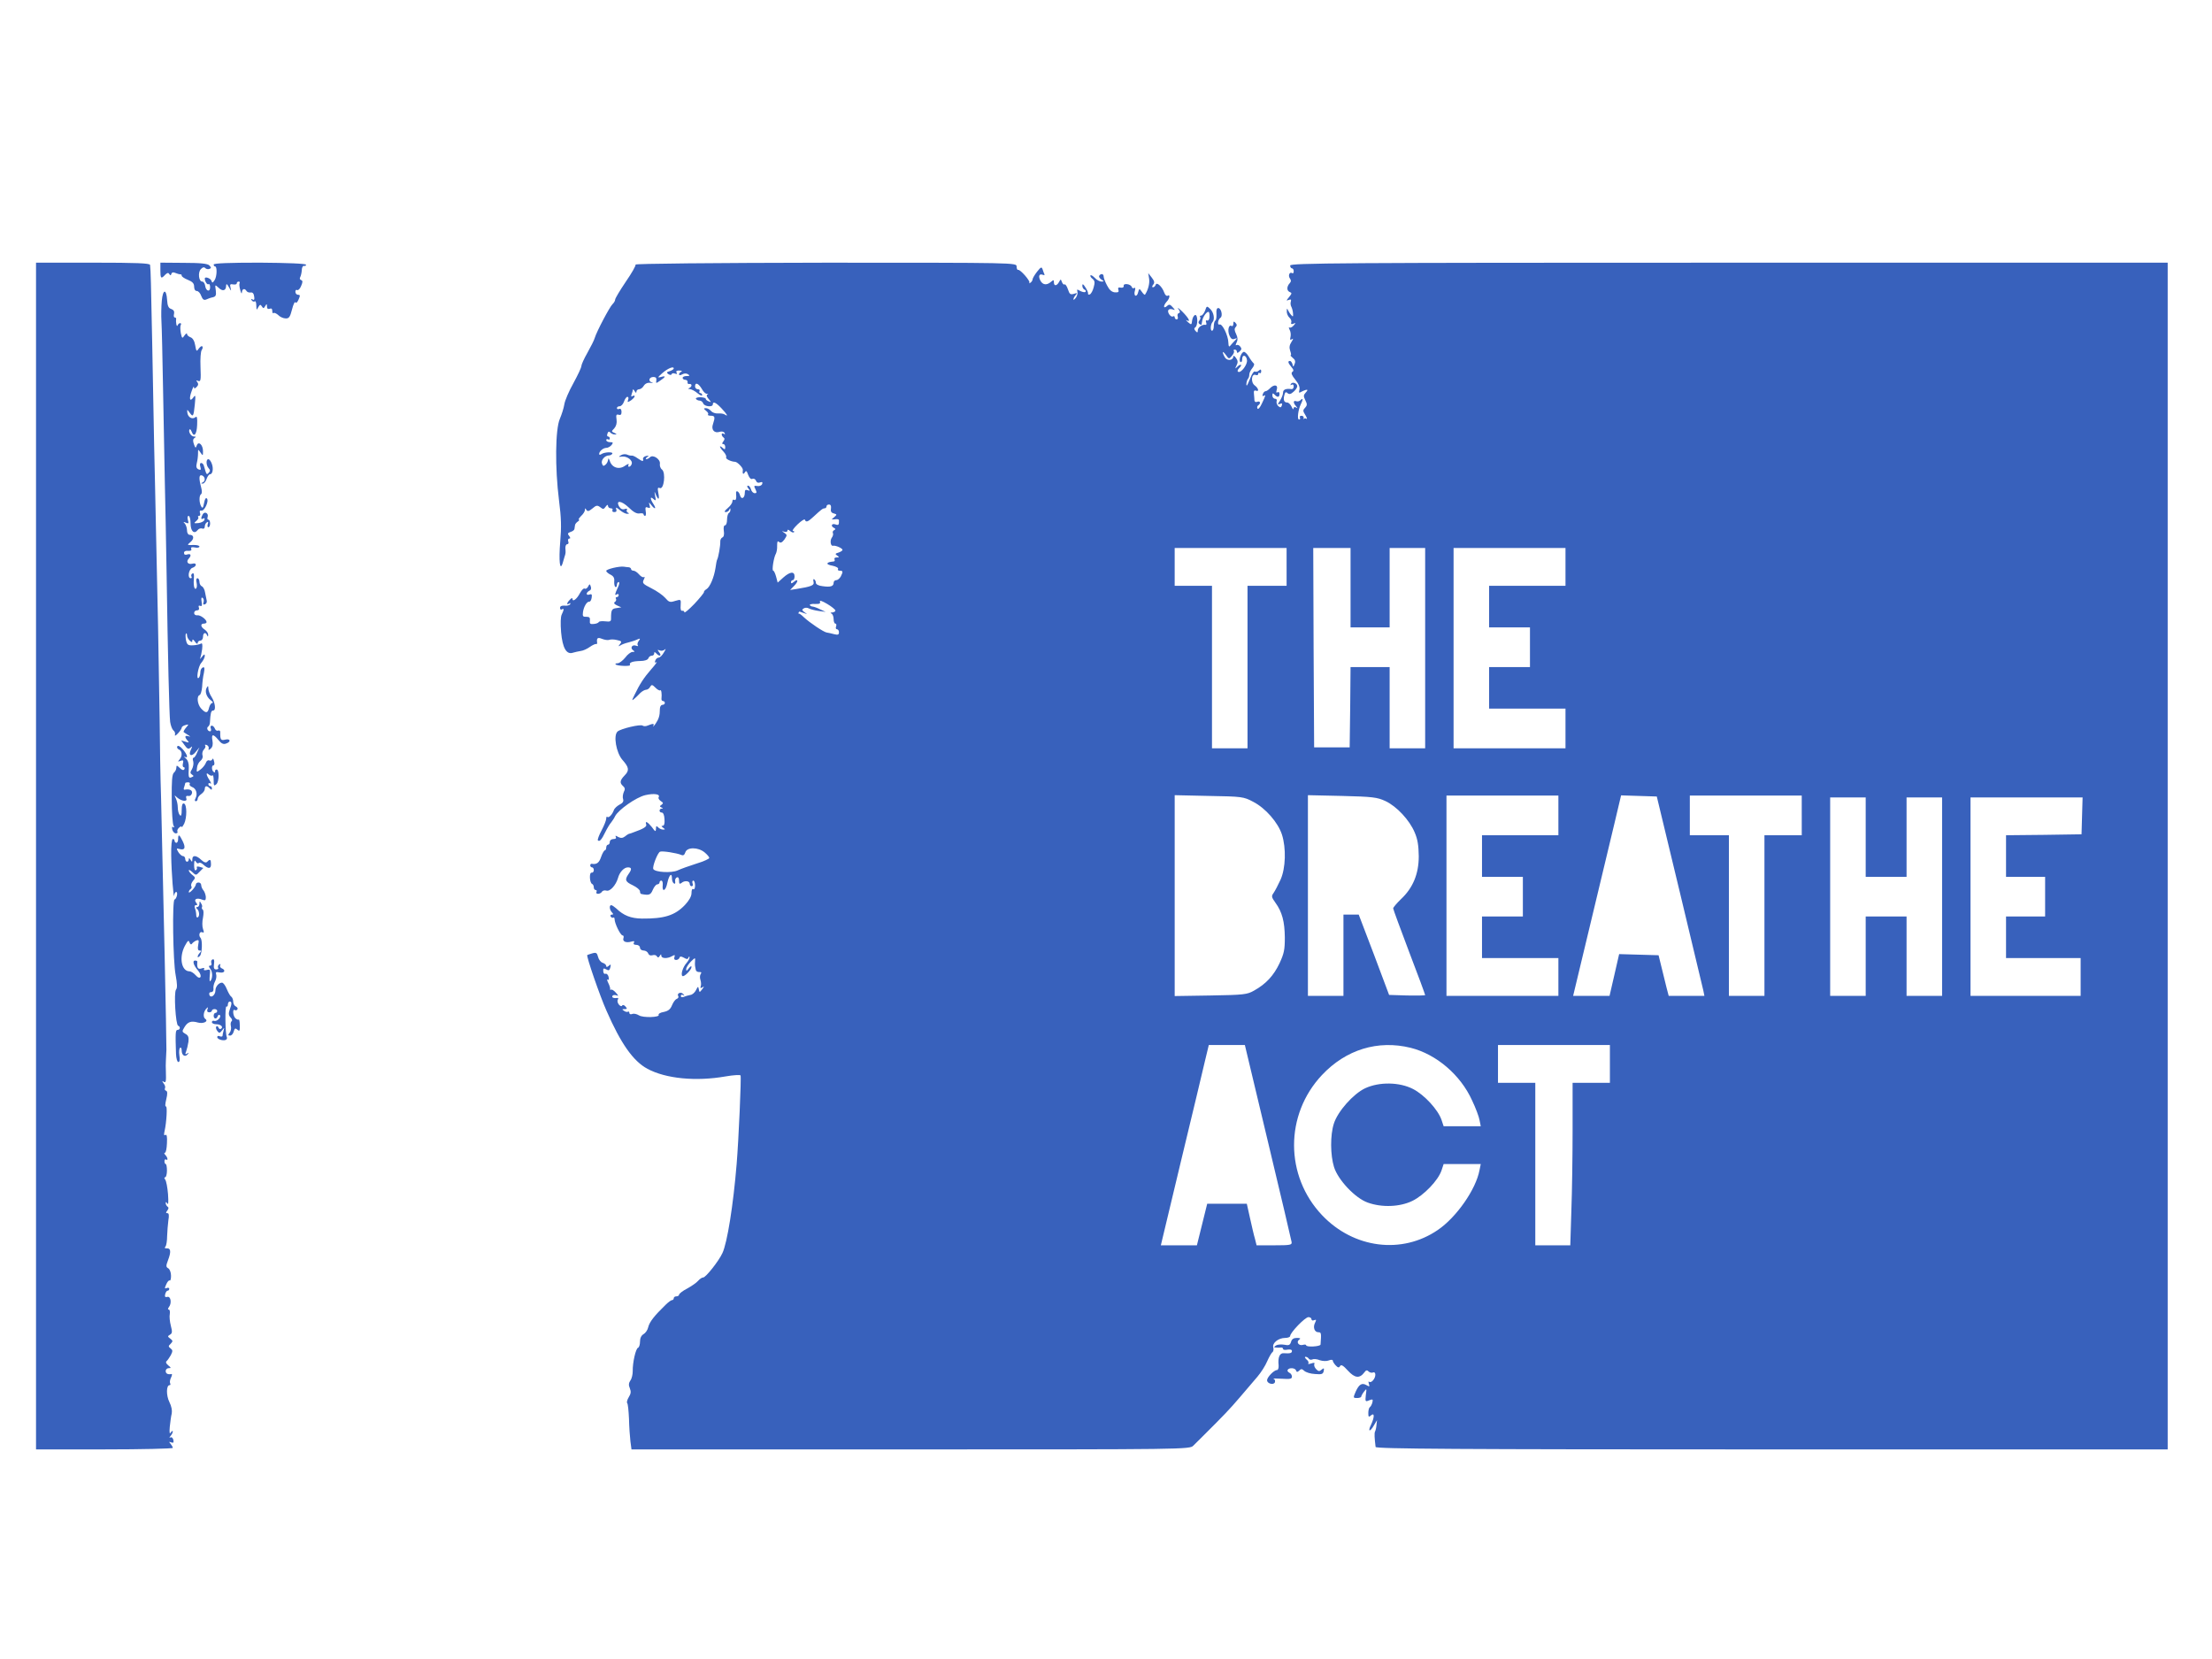 <svg width="800" height="600" xmlns="http://www.w3.org/2000/svg">
 <defs>
  <radialGradient spreadMethod="pad" id="svg_1">
   <stop offset="0" stop-color="#56ff56"/>
   <stop offset="1" stop-color="#a900a9"/>
  </radialGradient>
 </defs>
 <g>
  <title>Layer 1</title>
  <g fill="#3861bc" stroke="url(#svg_1)">
   <g stroke="null" fill="#000000" transform="translate(0 628) scale(0.1 -0.1)">
    <path fill="#3861bc" stroke="url(#gradbox_stroke)" d="m130.303,3184.061l0,-2146l247.343,0c136.199,0 247.343,2.734 247.343,5.468c0,2.734 -3.855,9.568 -7.709,14.352c-7.067,7.518 -6.424,8.885 1.927,5.468c8.352,-2.734 9.637,-0.683 7.709,9.568c-1.927,6.834 -6.424,10.935 -10.922,8.201c-3.855,-2.05 -3.855,0 0.642,5.468c4.497,4.784 8.352,12.302 8.352,16.403c0,3.417 -3.212,2.05 -7.067,-3.417c-4.497,-7.518 -5.782,-2.05 -3.855,20.503c1.927,17.086 4.497,38.273 7.067,47.841c1.927,10.252 -0.642,25.971 -8.352,41.006c-12.207,24.604 -11.564,61.51 0.642,61.51c3.212,0 3.855,2.734 1.927,6.834c-1.927,3.417 -0.642,12.985 3.212,20.503c3.855,7.518 4.497,13.669 1.927,12.985c-13.491,-2.734 -21.201,1.367 -21.201,10.935c0,5.468 5.14,10.252 10.922,10.252c9.637,0 8.994,1.367 -1.927,10.252c-7.709,6.151 -9.637,12.302 -5.782,15.036c3.855,3.417 10.279,12.985 15.419,21.87c7.067,14.352 7.067,17.769 -0.642,23.92c-8.994,6.834 -8.994,8.885 0,17.086c8.352,8.885 8.352,10.935 -1.285,18.453c-10.279,7.518 -10.279,8.885 -1.285,14.352c8.352,4.784 8.994,10.252 3.212,32.122c-3.855,15.036 -5.782,34.172 -3.855,42.373c1.285,8.885 0,16.403 -3.855,16.403c-3.855,0 -3.212,3.417 0.642,8.885c10.922,13.669 7.067,40.323 -5.782,36.906c-7.709,-2.05 -9.637,0.683 -7.709,9.568c1.927,7.518 5.782,12.985 8.994,12.985c3.212,0 5.782,2.734 5.782,6.834c0,3.417 -4.497,4.784 -8.994,2.734c-8.352,-3.417 -8.352,-1.367 -1.927,12.985c3.855,9.568 9.637,15.719 12.207,14.352c3.212,-2.05 5.14,5.468 5.14,17.086c0,11.618 -4.497,23.237 -9.637,26.654c-8.994,4.784 -8.994,8.885 -1.285,29.388c11.564,30.071 10.279,43.74 -3.855,43.057c-7.709,-0.683 -9.637,1.367 -5.14,6.834c3.212,4.101 5.782,21.187 5.782,37.589c0.642,16.403 2.57,42.373 4.497,56.725c3.212,18.453 1.927,25.971 -3.212,25.971c-6.424,0 -6.424,2.05 -0.642,9.568c5.14,6.834 5.782,10.935 0.642,14.352c-3.212,2.05 -6.424,8.201 -6.424,12.302c0,5.468 2.57,4.784 5.782,-1.367c3.855,-6.151 4.497,6.151 2.57,34.172c-1.927,23.92 -6.424,47.841 -10.279,52.625c-3.855,4.784 -3.855,8.201 0,8.201c3.212,0 6.424,10.935 6.424,23.92c0,12.985 -1.927,23.92 -4.497,23.92c-2.57,0 -4.497,4.784 -4.497,10.252c0,5.468 2.57,8.201 5.782,6.151c7.709,-5.468 6.424,6.834 -2.57,16.403c-4.497,4.784 -5.14,8.201 -1.285,8.201c3.212,0 6.424,15.719 7.067,34.172c1.285,23.92 -0.642,33.489 -5.782,30.071c-5.14,-3.417 -5.782,1.367 -2.57,15.036c7.067,31.438 10.279,92.264 4.497,88.164c-3.212,-2.05 -2.57,9.568 1.285,25.287c5.14,21.187 4.497,29.388 -0.642,31.438c-4.497,1.367 -5.782,5.468 -3.855,8.885c1.927,4.101 0,11.618 -5.14,17.769c-5.782,8.201 -5.782,10.252 0,6.151c8.352,-5.468 9.637,-0.683 8.352,36.906c-0.642,12.985 -0.642,30.071 0,37.589c0.642,7.518 1.285,25.971 1.927,41.006c0.642,34.172 -11.564,587.758 -19.273,908.974c-2.57,75.178 -4.497,201.615 -5.14,280.21c-1.285,79.279 -3.855,233.053 -5.782,341.72c-2.57,109.35 -5.782,270.642 -7.709,358.806c-1.927,88.164 -4.497,220.751 -6.424,293.879c-1.285,73.128 -4.497,241.254 -7.067,372.474c-4.497,220.751 -5.14,258.34 -7.709,282.26c-1.285,6.151 -46.899,8.201 -206.869,8.201l-205.584,0l0,-2146z"/>
    <path fill="#3861bc" stroke="url(#gradbox_stroke)" d="m580.018,5302.723c0,-30.071 2.57,-32.805 17.346,-16.403c7.709,7.518 11.564,8.201 14.776,2.734c3.855,-6.151 5.782,-6.151 7.709,0.683c1.927,5.468 6.424,6.834 15.419,2.734c6.424,-2.734 14.134,-4.784 17.346,-4.784c2.57,0.683 4.497,-1.367 4.497,-4.784c0,-3.417 10.279,-10.252 22.486,-15.036c16.704,-6.834 22.486,-12.985 22.486,-24.604c0,-9.568 3.855,-15.719 9.637,-15.719c5.782,0 12.849,-8.201 16.061,-17.769c5.14,-12.985 9.637,-16.403 17.989,-12.985c5.782,2.734 16.704,6.834 24.413,8.201c10.279,2.734 12.207,6.834 10.279,24.604c-3.212,21.87 -3.212,21.87 10.279,9.568c14.776,-14.352 26.983,-10.252 26.983,7.518c0.642,8.885 3.212,6.834 10.279,-5.468c8.352,-15.036 8.994,-15.719 5.782,-2.05c-3.212,12.302 -1.285,14.352 8.994,12.302c7.709,-1.367 13.491,0 13.491,4.101c0,3.417 3.212,6.151 7.067,6.151c3.212,0 5.14,-2.734 3.212,-5.468c-1.927,-3.417 -0.642,-15.036 2.57,-25.971c2.57,-10.935 5.782,-14.352 5.782,-7.518c0.642,12.985 10.279,15.719 16.704,4.784c2.57,-4.101 8.994,-6.151 14.776,-5.468c7.067,1.367 11.564,-3.417 12.849,-14.352c1.927,-10.935 0,-14.352 -5.782,-10.935c-5.14,3.417 -6.424,2.734 -3.212,-2.734c2.57,-4.101 7.709,-6.151 10.922,-4.101c3.212,2.734 5.782,-4.101 5.782,-15.036c0.642,-17.086 1.285,-17.769 7.067,-6.151c5.782,10.252 8.352,10.935 12.849,3.417c5.14,-8.201 7.067,-8.201 12.207,0.683c5.14,8.885 6.424,8.885 6.424,-1.367c0,-7.518 3.212,-10.252 9.637,-8.201c6.424,2.734 9.637,0 9.637,-8.201c0,-6.151 1.927,-9.568 4.497,-7.518c1.927,2.734 9.637,-0.683 16.704,-6.834c6.424,-6.834 18.631,-12.302 26.983,-12.302c12.207,-0.683 16.061,4.784 23.128,32.122c4.497,18.453 10.279,30.071 12.207,25.971c2.57,-4.101 7.709,0.683 11.564,10.252c6.424,14.352 5.782,17.086 -1.927,17.086c-5.14,0 -9.637,4.784 -9.637,10.935c0,5.468 2.57,8.201 6.424,6.151c3.212,-2.05 10.279,4.101 14.134,14.352c6.424,15.036 6.424,19.136 0,21.87c-4.497,1.367 -5.782,6.151 -3.212,10.252c2.57,4.784 5.14,15.719 5.782,25.287c0,9.568 3.855,16.403 7.709,15.719c4.497,-1.367 7.709,0.683 7.709,4.101c0,4.101 -67.457,6.834 -167.037,7.518c-109.859,0 -167.037,-2.05 -167.037,-6.834c0,-3.417 1.927,-6.834 5.14,-6.834c7.709,0 7.067,-36.222 -1.927,-49.891c-7.067,-10.252 -8.352,-10.935 -11.564,-1.367c-3.855,8.885 -23.771,15.719 -23.771,7.518c0,-10.252 8.994,-23.92 13.491,-20.503c3.212,2.05 5.782,-2.734 5.782,-10.935c0,-19.136 -15.419,-14.352 -17.989,5.468c-1.285,8.201 -5.782,15.036 -10.922,15.036c-12.207,0 -16.061,33.489 -4.497,45.107c6.424,6.834 11.564,8.201 16.061,3.417c3.212,-3.417 10.279,-4.784 14.776,-2.734c7.067,2.734 7.067,4.784 0,12.302c-5.782,6.834 -32.122,9.568 -92.513,9.568l-84.803,0.683l0,-27.338z"/>
    <path fill="#3861bc" stroke="url(#gradbox_stroke)" d="m2298.57,5323.227c1.927,-3.417 -14.134,-31.438 -35.335,-62.193c-21.201,-31.438 -38.547,-60.143 -38.547,-64.927c0,-4.101 -4.497,-11.618 -9.637,-16.403c-9.637,-8.885 -57.178,-98.415 -64.245,-122.336c-1.927,-7.518 -14.134,-31.438 -26.34,-53.308c-12.207,-21.187 -21.843,-43.057 -21.843,-47.841c0,-5.468 -12.849,-32.805 -28.91,-62.193c-16.061,-28.704 -30.838,-62.876 -32.765,-76.545c-1.927,-12.985 -9.637,-36.906 -16.061,-51.941c-16.704,-37.589 -17.989,-177.694 -3.212,-294.562c8.352,-64.243 8.994,-97.732 4.497,-149.673c-5.782,-69.711 -1.285,-110.717 8.994,-77.229c2.57,8.885 5.14,18.453 6.424,21.87c4.497,12.985 4.497,15.719 3.212,30.755c-0.642,8.201 2.57,15.036 6.424,15.036c4.497,0 6.424,4.784 3.855,10.252c-1.927,5.468 0,10.252 3.855,10.252c4.497,0 4.497,2.734 -0.642,9.568c-6.424,7.518 -5.14,10.935 5.14,14.352c7.709,2.05 14.134,7.518 14.134,10.935c0.642,3.417 1.285,9.568 1.927,12.985c0,4.101 5.14,10.252 10.279,13.669c5.14,3.417 7.067,6.834 3.855,6.834c-3.212,0 0.642,5.468 7.709,12.985c7.709,6.834 14.134,17.086 14.134,21.87c0,7.518 1.285,7.518 5.14,0.683c4.497,-6.834 8.994,-5.468 21.843,4.784c14.134,12.302 17.989,12.302 28.268,4.784c10.279,-8.201 12.849,-8.201 19.916,2.05c5.14,6.834 7.709,8.201 8.352,2.734c0,-4.784 4.497,-8.885 10.279,-8.885c5.14,0 7.709,-2.734 5.782,-6.834c-1.927,-3.417 0.642,-6.834 6.424,-6.834c7.709,0 9.637,3.417 7.067,10.935c-2.57,7.518 0.642,6.834 12.849,-3.417c9.637,-8.201 21.843,-14.352 27.625,-13.669c6.424,0 7.709,1.367 1.927,4.101c-3.855,1.367 -5.782,6.151 -3.855,10.252c2.57,4.101 -0.642,5.468 -7.709,2.734c-8.352,-2.734 -14.776,0.683 -19.916,8.885c-14.134,24.604 8.352,21.87 34.692,-3.417c16.704,-16.403 28.91,-23.237 39.189,-21.187c7.709,1.367 14.134,0 14.134,-2.734c0,-3.417 2.57,-6.151 5.782,-6.151c2.57,0 3.855,7.518 1.927,17.086c-1.927,13.669 -0.642,16.403 7.709,12.985c7.709,-3.417 9.637,-1.367 6.424,8.201c-3.212,12.302 -3.212,12.302 5.782,1.367c13.491,-17.769 19.916,-15.036 8.352,2.734c-12.849,19.82 -12.849,30.071 0,18.453c8.352,-7.518 9.637,-6.151 5.782,11.618c-3.212,17.086 -2.57,17.769 2.57,4.784c9.637,-22.553 14.134,-19.136 8.994,6.151c-3.212,17.769 -1.927,20.503 5.782,17.086c14.776,-5.468 21.843,55.359 7.709,66.977c-5.782,4.101 -8.994,13.669 -7.709,21.187c2.57,15.719 -25.056,34.855 -35.977,23.237c-3.212,-3.417 -9.637,-6.834 -12.849,-6.834c-3.855,0 -2.57,3.417 2.57,7.518c7.709,5.468 7.067,6.151 -3.212,4.101c-7.067,-1.367 -12.207,-6.151 -11.564,-10.252c2.57,-10.935 -1.927,-10.252 -19.916,2.05c-8.352,6.151 -17.989,10.252 -20.558,9.568c-3.212,-0.683 -10.922,0.683 -16.704,3.417c-5.782,2.734 -16.061,2.05 -22.486,-2.05c-10.279,-6.151 -9.637,-6.834 3.855,-4.784c18.631,2.05 39.832,-14.352 34.692,-27.338c-1.927,-5.468 -5.782,-9.568 -9.637,-9.568c-3.212,0 -3.855,3.417 -1.285,7.518c1.927,4.101 -3.212,2.734 -12.207,-3.417c-21.201,-15.719 -46.899,-8.201 -55.251,15.036c-3.212,10.252 -6.424,13.669 -6.424,7.518c-0.642,-6.151 -4.497,-15.036 -9.637,-19.136c-7.067,-6.151 -9.637,-5.468 -12.849,4.101c-4.497,12.302 10.279,29.388 25.698,29.388c4.497,0 9.637,2.734 11.564,6.151c4.497,7.518 -28.268,6.151 -39.189,-1.367c-4.497,-3.417 -8.352,-2.734 -8.352,0c0,10.252 14.776,22.553 26.34,22.553c5.782,0 14.134,4.784 18.631,10.252c6.424,8.885 5.782,10.252 -5.782,10.252c-7.067,0 -13.491,3.417 -13.491,7.518c0,3.417 3.212,4.784 6.424,2.734c3.855,-2.05 6.424,-0.683 6.424,2.734c0,4.101 -2.57,7.518 -6.424,7.518c-3.212,0 -4.497,4.784 -1.927,10.935c2.57,7.518 5.782,8.201 10.279,3.417c3.855,-4.101 11.564,-7.518 16.704,-6.834c7.709,0 7.067,1.367 -1.927,5.468c-10.922,4.784 -11.564,5.468 -0.642,16.403c7.067,8.201 10.279,19.136 8.352,32.122c-2.57,16.403 -0.642,19.82 7.709,17.086c7.067,-2.05 10.279,0.683 10.279,10.252c0,8.885 -3.212,12.985 -8.352,10.935c-4.497,-2.05 -8.352,-0.683 -8.352,2.734c0,4.101 4.497,6.834 9.637,6.834c5.782,0 12.849,7.518 16.061,17.086c3.212,9.568 8.994,17.086 12.207,17.086c3.855,0 5.14,-4.784 2.57,-10.935c-3.212,-9.568 -1.927,-9.568 10.279,-2.05c7.067,5.468 13.491,11.618 13.491,15.036c0,2.734 -3.212,3.417 -7.709,0.683c-5.14,-3.417 -5.782,-1.367 -3.212,6.834c2.57,6.834 4.497,14.352 4.497,16.403c0,2.734 3.212,0 6.424,-5.468c3.855,-6.834 6.424,-7.518 6.424,-1.367c0,4.101 4.497,8.201 9.637,8.201c5.14,0 12.849,5.468 16.704,12.302c5.14,8.201 13.491,12.302 24.413,10.935c8.994,-1.367 11.564,-0.683 5.14,1.367c-14.776,4.784 -10.279,19.82 5.782,19.82c8.352,0 11.564,-4.101 10.279,-12.302c-1.927,-11.618 -1.285,-11.618 14.134,-0.683c20.558,13.669 21.201,18.453 2.57,12.985c-12.849,-3.417 -12.849,-2.05 3.855,12.985c19.916,17.769 42.402,27.338 42.402,17.769c0,-2.734 -6.424,-6.834 -14.134,-9.568c-12.207,-3.417 -12.849,-5.468 -5.14,-10.935c5.782,-3.417 10.279,-4.101 11.564,0c1.285,3.417 6.424,4.101 12.207,2.05c7.067,-2.734 8.994,-1.367 5.782,3.417c-3.212,5.468 0.642,8.201 10.279,7.518c8.352,0 10.922,-2.05 7.067,-4.101c-4.497,-1.367 -8.352,-6.151 -8.352,-9.568c0,-4.101 4.497,-4.101 11.564,0c7.067,4.101 15.419,4.101 21.201,0c7.067,-4.784 5.782,-6.151 -5.14,-6.151c-8.352,0 -14.776,-2.734 -14.776,-6.834c0,-3.417 4.497,-6.834 9.637,-6.834c5.14,0 8.994,-4.101 8.352,-8.201c-1.285,-4.784 1.927,-8.201 6.424,-6.834c3.855,0.683 7.709,-1.367 7.709,-4.784c0,-3.417 -3.855,-8.201 -7.709,-9.568c-5.782,-2.734 -4.497,-4.101 1.927,-4.101c5.782,-0.683 17.989,-6.834 27.625,-15.036c8.994,-7.518 16.704,-10.935 16.704,-6.834c0,4.101 -3.212,7.518 -7.067,7.518c-3.212,0 -4.497,3.417 -2.57,6.834c1.927,4.101 -0.642,6.834 -5.782,6.834c-5.782,0 -10.279,4.784 -10.279,10.252c0,16.403 12.207,11.618 24.413,-8.885c5.782,-10.935 14.776,-19.136 19.273,-17.769c4.497,0.683 5.14,0 1.285,-2.05c-4.497,-2.05 -3.212,-8.201 3.855,-16.403c10.279,-12.302 10.279,-12.985 0.642,-8.885c-5.782,2.05 -10.922,6.151 -10.922,9.568c0,2.734 -8.994,4.784 -19.273,5.468c-10.922,0 -17.989,-2.734 -16.061,-6.151c2.57,-3.417 8.352,-6.151 13.491,-6.151c5.14,0 10.922,-4.784 12.849,-10.252c4.497,-11.618 34.692,-14.352 34.692,-3.417c0,12.302 11.564,6.834 31.48,-14.352c20.558,-21.87 25.698,-31.438 12.207,-22.553c-4.497,3.417 -15.419,4.784 -25.056,4.101c-9.637,-0.683 -20.558,3.417 -25.056,8.885c-4.497,5.468 -12.849,10.252 -18.631,10.252c-8.994,-0.683 -8.994,-1.367 0.642,-9.568c6.424,-4.784 9.637,-10.935 7.067,-12.985c-1.927,-2.734 1.927,-4.784 9.637,-4.784c15.419,0 16.704,-4.784 8.352,-30.071c-7.709,-20.503 5.14,-34.855 24.413,-28.021c7.067,2.05 14.776,0.683 17.346,-4.101c2.57,-5.468 1.927,-6.151 -2.57,-3.417c-4.497,2.734 -7.709,2.05 -7.709,-2.05c0,-3.417 3.212,-8.885 6.424,-10.935c5.14,-3.417 4.497,-7.518 -0.642,-14.352c-5.14,-6.834 -5.14,-9.568 0,-9.568c3.855,0 7.067,-4.784 7.067,-10.935c0,-9.568 -1.927,-9.568 -9.637,-2.734c-14.134,12.302 -11.564,2.05 3.212,-13.669c7.709,-8.201 11.564,-17.086 9.637,-20.503c-3.212,-5.468 16.704,-15.719 32.765,-16.403c8.352,-0.683 28.91,-21.87 27.625,-29.388c-1.927,-13.669 1.285,-18.453 7.067,-8.885c4.497,7.518 7.067,6.151 12.207,-8.885c4.497,-11.618 10.279,-17.086 15.419,-14.352c5.14,2.05 10.922,-1.367 12.849,-6.834c2.57,-6.834 8.352,-8.885 14.776,-6.151c7.709,2.734 9.637,1.367 7.709,-5.468c-1.927,-5.468 -9.637,-8.885 -17.346,-7.518c-12.849,2.05 -13.491,0.683 -7.067,-11.618c5.14,-11.618 5.14,-14.352 -2.57,-14.352c-5.14,0 -11.564,6.151 -13.491,13.669c-1.927,7.518 -7.067,13.669 -10.922,13.669c-3.855,0 -3.855,-4.101 1.285,-10.252c7.067,-8.885 6.424,-9.568 -2.57,-6.151c-7.709,2.734 -10.279,0.683 -10.279,-9.568c0,-19.82 -12.849,-25.971 -17.346,-8.885c-3.855,15.036 -16.061,20.503 -14.134,6.151c1.927,-17.769 -0.642,-26.654 -7.067,-22.553c-3.212,2.05 -6.424,-0.683 -6.424,-6.151c0,-5.468 -7.709,-16.403 -16.704,-23.92c-11.564,-9.568 -14.134,-14.352 -7.067,-14.352c5.14,0 11.564,4.101 12.849,8.885c2.57,6.151 3.855,6.151 3.855,0c0.642,-4.101 -1.927,-10.252 -5.782,-12.302c-3.212,-2.05 -6.424,-12.985 -6.424,-24.604c0,-10.935 -3.212,-19.82 -7.067,-19.82c-4.497,0 -6.424,-8.201 -4.497,-20.503c1.927,-12.302 0,-21.187 -5.14,-23.237c-4.497,-2.05 -8.352,-8.885 -7.709,-15.719c0.642,-14.352 -7.067,-56.725 -10.922,-63.56c-1.927,-2.734 -4.497,-17.086 -6.424,-31.438c-5.14,-33.489 -19.916,-69.027 -32.765,-76.545c-5.782,-3.417 -9.637,-8.201 -8.994,-10.935c0,-2.734 -15.419,-21.87 -34.692,-42.373c-19.916,-20.503 -35.977,-34.172 -35.977,-30.071c0,3.417 -3.212,6.151 -7.709,5.468c-5.14,-1.367 -7.067,5.468 -5.782,19.82c1.285,21.87 1.285,21.87 -19.916,15.719c-18.631,-6.151 -22.486,-4.784 -35.977,10.935c-8.352,9.568 -30.838,25.287 -50.111,34.855c-30.838,15.719 -33.407,18.453 -27.625,30.755c3.855,7.518 4.497,12.302 0.642,9.568c-3.212,-2.05 -10.922,2.05 -17.346,9.568c-6.424,7.518 -15.419,13.669 -20.558,13.669c-4.497,0 -8.352,2.734 -8.352,5.468c0,3.417 -3.855,6.151 -7.709,6.834c-4.497,0 -12.849,1.367 -17.989,2.05c-16.061,2.734 -64.245,-8.885 -64.245,-15.036c0,-3.417 7.067,-9.568 15.419,-13.669c10.922,-5.468 14.776,-12.302 13.491,-23.92c-0.642,-9.568 1.285,-18.453 3.855,-20.503c3.212,-2.05 5.782,1.367 5.782,6.834c0,6.151 3.212,10.935 6.424,10.935c3.855,0 2.57,-8.885 -3.212,-20.503c-10.922,-23.237 -12.207,-30.071 -3.212,-23.92c3.855,2.05 6.424,0.683 6.424,-2.734c0,-4.101 -3.212,-7.518 -7.067,-7.518c-3.212,0 -5.14,-2.734 -2.57,-6.151c1.927,-3.417 0,-8.885 -4.497,-11.618c-4.497,-3.417 -1.927,-7.518 8.352,-12.302l15.419,-6.834l-17.346,-2.734c-17.346,-2.05 -19.916,-6.834 -19.916,-37.589c0.642,-10.935 -3.855,-12.302 -21.201,-10.252c-12.207,1.367 -22.486,0 -23.128,-2.734c-1.285,-2.734 -8.994,-6.151 -17.989,-6.834c-12.849,-1.367 -15.419,0.683 -14.134,12.302c1.285,10.935 -1.927,13.669 -12.849,13.669c-12.207,-0.683 -14.134,2.05 -12.207,16.403c2.57,19.82 14.134,39.639 23.128,38.273c3.855,0 7.067,6.151 8.352,14.352c1.927,11.618 0,14.352 -7.709,11.618c-5.782,-2.05 -10.279,-1.367 -10.279,2.734c0,3.417 4.497,8.201 9.637,10.935c5.782,2.05 7.709,8.201 5.14,15.036c-3.212,10.252 -4.497,10.252 -9.637,0c-3.212,-6.151 -8.352,-9.568 -12.207,-7.518c-3.212,2.734 -10.922,-4.784 -17.346,-16.403c-10.922,-21.187 -26.983,-33.489 -26.983,-20.503c0,4.101 -4.497,2.734 -9.637,-3.417c-11.564,-11.618 -12.849,-20.503 -1.927,-13.669c3.855,2.734 5.14,2.05 3.212,-2.734c-2.57,-3.417 -11.564,-6.151 -20.558,-4.784c-10.279,0.683 -16.061,-2.05 -16.061,-8.201c0,-5.468 3.212,-7.518 6.424,-5.468c8.352,5.468 8.352,-0.683 0,-17.769c-4.497,-8.201 -5.14,-32.805 -2.57,-64.927c5.14,-56.725 19.273,-82.013 43.044,-73.811c6.424,2.05 19.273,4.784 27.625,6.151c8.352,0.683 23.128,7.518 32.765,14.352c9.637,6.834 19.916,11.618 23.128,10.935c2.57,-0.683 3.855,0.683 3.855,3.417c-2.57,18.453 1.285,21.87 17.989,15.036c8.994,-3.417 20.558,-5.468 25.698,-3.417c4.497,2.05 17.346,2.05 27.625,-0.683c16.704,-3.417 18.631,-5.468 11.564,-14.352c-7.067,-8.885 -7.067,-9.568 0.642,-5.468c4.497,3.417 17.346,8.201 28.91,10.935c10.922,2.734 25.698,7.518 32.765,10.935c10.922,4.784 11.564,3.417 5.14,-5.468c-4.497,-5.468 -5.782,-12.985 -3.212,-15.719c2.57,-3.417 -0.642,-3.417 -6.424,-1.367c-14.134,5.468 -22.486,-8.201 -10.922,-16.403c7.067,-4.784 7.067,-6.151 -1.927,-6.151c-5.782,0 -17.989,-8.885 -26.34,-20.503c-8.994,-10.935 -21.201,-20.503 -27.625,-20.503c-6.424,0 -9.637,-2.05 -7.067,-4.101c5.14,-6.151 55.893,-7.518 52.038,-2.05c-4.497,8.885 8.994,13.669 36.62,14.352c16.061,0 27.625,4.101 29.553,9.568c1.927,5.468 7.067,9.568 12.207,9.568c5.14,0 8.994,3.417 8.994,8.201c0,6.151 1.927,6.151 7.709,0c11.564,-12.302 20.558,-9.568 10.922,3.417c-7.709,10.252 -7.709,10.935 1.285,7.518c5.782,-2.734 14.134,-0.683 18.631,3.417c4.497,4.784 3.212,0 -3.212,-10.252c-5.782,-10.935 -14.776,-19.136 -19.273,-19.136c-4.497,0 -10.279,-4.784 -12.207,-10.935c-2.57,-6.834 -1.285,-8.885 4.497,-5.468c3.855,2.734 -3.855,-8.885 -18.631,-25.287c-26.983,-30.755 -42.402,-54.675 -61.033,-93.631c-10.279,-20.503 -10.279,-21.87 -0.642,-13.669c5.782,4.784 15.419,14.352 21.843,21.187c6.424,6.151 16.061,11.618 21.201,11.618c4.497,0 11.564,4.784 14.134,10.252c5.14,8.885 7.709,8.885 19.273,-2.734c7.067,-7.518 15.419,-11.618 17.346,-9.568c3.855,4.101 6.424,-13.669 4.497,-30.071c-0.642,-4.784 1.927,-8.885 5.782,-8.885c3.212,0 6.424,-2.734 6.424,-6.834c0,-3.417 -3.855,-6.834 -8.994,-6.834c-5.14,0 -8.994,-6.834 -8.994,-15.036c0,-23.92 -3.855,-36.222 -16.061,-53.992c-6.424,-8.885 -9.637,-12.302 -7.709,-7.518c4.497,9.568 -0.642,9.568 -19.273,2.05c-7.067,-3.417 -15.419,-3.417 -19.273,-0.683c-7.067,6.151 -79.021,-10.935 -90.585,-21.187c-16.061,-13.669 -5.14,-76.545 17.346,-102.516c23.771,-26.654 25.698,-38.273 8.994,-55.359c-17.989,-18.453 -19.916,-28.021 -6.424,-39.639c7.067,-6.151 7.709,-11.618 2.57,-21.187c-3.212,-7.518 -5.14,-19.136 -2.57,-25.971c2.57,-8.201 -1.285,-14.352 -12.849,-19.82c-8.994,-4.784 -18.631,-13.669 -20.558,-19.82c-5.782,-16.403 -18.631,-29.388 -23.771,-24.604c-1.927,2.734 -3.855,-0.683 -3.855,-6.151c0,-6.151 -7.709,-25.287 -16.704,-42.373c-9.637,-17.769 -15.419,-34.172 -13.491,-36.222c5.782,-6.151 13.491,2.05 26.983,30.071c7.067,14.352 16.704,30.071 21.201,34.855c3.855,5.468 10.922,15.036 14.134,22.553c12.207,23.237 75.167,67.66 108.574,75.862c32.122,7.518 55.893,4.101 48.826,-7.518c-1.927,-4.101 1.927,-9.568 7.709,-13.669c9.637,-6.151 9.637,-8.201 2.57,-13.669c-7.067,-4.784 -7.067,-6.151 0,-9.568c6.424,-2.734 6.424,-4.101 1.285,-4.101c-10.922,-0.683 -10.922,-14.352 0,-14.352c5.14,0 8.994,-9.568 9.637,-23.92c1.285,-15.719 -1.285,-23.92 -6.424,-23.92c-5.782,0 -5.14,-2.05 1.285,-6.834c8.352,-6.151 8.352,-6.834 0,-6.834c-5.782,0 -13.491,3.417 -17.989,8.201c-5.782,6.151 -7.709,5.468 -7.709,-5.468c-0.642,-11.618 -2.57,-10.935 -14.776,6.151c-15.419,19.136 -25.698,24.604 -20.558,9.568c3.212,-7.518 -9.637,-15.719 -44.971,-28.021c-7.067,-2.734 -14.134,-5.468 -16.061,-5.468c-1.927,0 -8.994,-4.101 -15.419,-9.568c-8.994,-6.834 -15.419,-6.834 -25.056,-2.05c-8.994,5.468 -11.564,5.468 -8.352,0c2.57,-4.784 -0.642,-7.518 -8.352,-7.518c-7.709,0 -13.491,-4.784 -13.491,-10.252c0,-5.468 -2.57,-10.252 -6.424,-10.252c-3.212,0 -6.424,-4.784 -6.424,-10.252c0,-5.468 -2.57,-10.252 -5.14,-10.252c-2.57,0 -8.994,-10.935 -13.491,-23.92c-7.067,-21.187 -16.061,-28.021 -34.05,-24.604c-3.212,0 -5.14,-2.05 -5.14,-6.151c0,-3.417 3.212,-6.834 6.424,-6.834c3.855,0 6.424,-4.784 6.424,-10.252c0,-5.468 -3.855,-9.568 -7.709,-8.885c-9.637,2.05 -7.709,-37.589 1.927,-41.006c3.212,-1.367 5.782,-6.834 5.782,-12.302c0,-5.468 3.212,-9.568 7.067,-9.568c3.212,0 4.497,-2.734 2.57,-6.834c-1.927,-4.101 0.642,-6.834 5.782,-6.834c5.14,0 11.564,3.417 14.134,7.518c1.927,4.101 9.637,6.151 16.061,4.101c12.849,-4.101 34.05,19.136 41.759,45.107c5.782,21.87 21.843,38.956 35.977,38.956c14.134,0 14.776,-6.834 1.927,-24.604c-14.134,-20.503 -11.564,-27.338 16.061,-40.323c14.134,-6.834 25.698,-16.403 25.698,-21.87c0,-4.784 1.927,-9.568 5.14,-9.568c27.625,-5.468 33.407,-3.417 41.117,15.036c4.497,10.935 12.207,19.82 16.061,19.82c4.497,0 8.352,3.417 8.352,6.834c0,4.101 3.212,6.834 6.424,6.834c3.855,0 5.782,-6.834 5.14,-15.036c-3.212,-28.704 10.922,-23.237 16.704,6.834c6.424,29.388 16.704,38.956 16.704,15.719c0,-7.518 3.212,-15.719 7.067,-17.769c3.855,-2.734 5.782,0 4.497,6.834c-1.285,6.834 1.927,13.669 6.424,15.036c4.497,2.05 7.709,-2.734 7.709,-11.618c0,-11.618 1.927,-13.669 8.352,-8.885c10.922,10.252 30.195,8.201 30.195,-2.734c0,-4.784 3.212,-8.885 7.067,-8.885c3.855,0 5.782,4.784 3.212,10.252c-1.927,5.468 -0.642,10.252 2.57,10.252c3.855,0 6.424,-8.201 6.424,-17.769c0,-9.568 -2.57,-15.719 -6.424,-12.985c-3.855,2.734 -6.424,-3.417 -6.424,-14.352c0,-11.618 -8.352,-26.654 -23.771,-43.057c-36.62,-38.273 -75.167,-49.891 -155.473,-49.208c-40.474,0.683 -66.172,10.935 -93.155,36.906c-7.067,6.151 -14.776,11.618 -17.989,11.618c-7.709,0 -6.424,-16.403 2.57,-25.971c5.782,-6.151 5.782,-8.201 -0.642,-8.201c-4.497,0 -5.782,-3.417 -3.855,-6.834c2.57,-4.101 6.424,-5.468 8.994,-4.101c2.57,2.05 5.14,-0.683 5.14,-5.468c0,-15.036 21.201,-58.776 28.91,-58.776c3.212,0 5.14,-4.101 3.212,-9.568c-4.497,-12.302 8.994,-18.453 28.268,-12.985c9.637,2.734 12.849,2.05 9.637,-3.417c-3.212,-5.468 0,-8.201 8.352,-8.201c7.709,0 13.491,-4.784 13.491,-10.252c0,-5.468 5.782,-10.252 12.849,-10.252c7.067,0 14.776,-4.784 16.704,-10.252c2.57,-6.834 8.352,-8.885 15.419,-6.834c6.424,2.05 14.134,0.683 16.061,-4.101c3.855,-5.468 6.424,-4.784 10.279,1.367c3.855,6.834 5.782,7.518 5.782,1.367c0,-10.935 21.843,-11.618 38.547,-2.05c10.279,5.468 11.564,5.468 8.994,-3.417c-2.57,-6.151 0,-10.252 5.782,-10.252c5.14,0 10.922,3.417 12.207,7.518c1.927,6.151 5.782,6.151 16.061,0.683c10.279,-6.151 14.776,-6.151 16.704,0.683c1.927,4.101 3.855,4.784 3.855,0.683c0.642,-3.417 -4.497,-12.985 -10.922,-20.503c-13.491,-15.036 -21.843,-42.373 -14.776,-47.157c6.424,-4.101 32.765,22.553 32.765,32.805c0,4.784 -4.497,2.05 -9.637,-4.784c-7.709,-10.252 -9.637,-10.935 -9.637,-3.417c0,6.151 7.709,17.769 16.704,27.338c15.419,15.036 16.704,15.719 15.419,2.734c-0.642,-7.518 -0.642,-15.719 0,-18.453c0.642,-3.417 1.927,-9.568 2.57,-13.669c0.642,-4.784 5.782,-8.201 12.207,-8.201c7.709,0.683 9.637,-1.367 5.782,-6.834c-3.212,-4.101 -3.855,-13.669 -1.285,-21.187c2.57,-7.518 3.212,-17.769 1.285,-23.237c-2.57,-6.834 -0.642,-8.201 5.782,-4.101c7.067,4.784 7.067,3.417 -0.642,-6.834c-9.637,-12.302 -9.637,-12.302 -12.207,0c-1.927,11.618 -3.212,10.935 -10.279,-3.417c-4.497,-8.885 -13.491,-16.403 -19.916,-17.086c-7.067,-1.367 -17.346,-4.101 -23.128,-6.834c-7.067,-2.734 -11.564,-2.05 -11.564,3.417c0,4.101 3.855,5.468 8.352,2.734c5.782,-3.417 5.782,-2.734 0,4.101c-7.709,8.885 -23.771,2.734 -17.989,-7.518c2.57,-3.417 0,-8.201 -5.14,-10.252c-5.782,-2.05 -12.849,-12.302 -17.346,-23.237c-5.782,-14.352 -13.491,-20.503 -29.553,-23.92c-12.207,-2.05 -20.558,-6.834 -18.631,-10.252c5.782,-9.568 -56.536,-11.618 -71.312,-2.05c-7.709,4.784 -18.631,7.518 -24.413,4.784c-5.782,-2.05 -10.279,-0.683 -10.279,4.101c0,4.101 -2.57,6.151 -5.14,4.101c-2.57,-1.367 -8.994,-0.683 -14.134,3.417c-7.709,4.784 -7.709,6.151 1.927,6.151c9.637,0 10.279,1.367 3.212,9.568c-4.497,5.468 -10.279,6.834 -12.207,2.734c-1.927,-3.417 -7.067,-1.367 -11.564,4.101c-4.497,5.468 -6.424,13.669 -3.855,17.769c2.57,4.101 1.927,6.834 -1.285,6.151c-12.849,-2.05 -21.843,1.367 -17.989,7.518c1.927,3.417 8.352,4.101 14.134,2.05c8.352,-3.417 8.352,-2.05 -1.927,9.568c-6.424,7.518 -14.134,12.302 -17.346,10.935c-2.57,-2.05 -3.855,-0.683 -3.212,2.734c0.642,2.734 -2.57,12.985 -7.067,21.87c-4.497,8.885 -5.14,14.352 -1.927,11.618c3.855,-2.734 5.14,1.367 3.212,10.252c-1.927,7.518 -7.067,12.302 -10.922,10.935c-4.497,-2.05 -8.352,2.734 -8.352,9.568c-0.642,10.252 1.285,11.618 10.922,6.151c8.994,-5.468 12.207,-3.417 14.776,7.518c2.57,10.935 1.927,12.302 -5.782,5.468c-5.782,-4.784 -8.994,-5.468 -8.994,-0.683c0,4.101 -5.782,9.568 -12.849,11.618c-7.067,2.05 -14.776,12.302 -16.704,21.187c-3.855,15.036 -7.067,17.086 -21.201,12.985c-8.994,-2.734 -17.346,-5.468 -17.989,-6.151c-3.855,-4.101 45.614,-147.623 69.385,-200.931c52.038,-118.918 96.367,-182.478 148.406,-210.499c66.172,-35.539 174.746,-46.474 283.32,-27.338c27.625,4.784 51.396,6.151 53.323,3.417c3.212,-5.468 -7.067,-236.47 -14.134,-320.533c-12.207,-148.99 -34.05,-284.994 -51.396,-321.9c-13.491,-29.388 -60.39,-88.164 -69.385,-88.164c-4.497,0 -12.849,-5.468 -18.631,-12.302c-5.782,-6.834 -23.771,-19.136 -39.832,-28.021c-16.061,-8.201 -28.91,-18.453 -28.91,-21.87c0,-3.417 -4.497,-6.151 -9.637,-6.151c-5.14,0 -9.637,-2.734 -9.637,-6.834c0,-3.417 -2.57,-6.834 -6.424,-6.834c-3.212,0 -13.491,-7.518 -22.486,-16.403c-41.759,-40.323 -59.105,-62.876 -63.602,-82.013c-1.927,-9.568 -9.637,-20.503 -16.704,-24.604c-8.352,-4.784 -12.849,-14.352 -12.849,-27.338c0,-10.252 -3.212,-20.503 -7.067,-21.87c-8.352,-2.734 -19.916,-53.992 -19.273,-84.746c0,-11.618 -3.212,-26.654 -8.352,-33.489c-6.424,-9.568 -7.067,-17.086 -1.927,-28.704c4.497,-11.618 3.855,-19.136 -3.855,-31.438c-5.782,-9.568 -8.352,-19.136 -5.782,-21.87c2.57,-2.734 5.14,-28.021 6.424,-56.725c0.642,-28.704 3.212,-65.61 5.14,-81.329l3.855,-29.388l1009.288,0c992.584,0 1009.931,0 1022.78,13.669c7.067,6.834 24.413,24.604 39.189,38.956c69.385,69.027 92.513,92.948 129.132,136.004c21.843,25.971 50.754,59.459 63.602,74.495c12.849,15.036 28.91,40.323 35.335,56.042c7.067,15.719 15.419,30.755 19.273,32.805c3.212,2.734 4.497,10.252 2.57,17.086c-4.497,15.719 18.631,34.172 43.044,34.172c10.279,0 17.989,3.417 17.989,6.834c0,12.302 53.966,68.344 66.172,68.344c5.782,0 10.922,-3.417 10.922,-7.518c0,-4.101 4.497,-6.151 9.637,-3.417c8.352,2.734 8.352,1.367 3.212,-9.568c-8.352,-16.403 -1.927,-34.172 12.207,-34.172c10.279,0 10.922,-2.734 7.709,-44.424c-0.642,-7.518 -52.038,-10.252 -52.038,-2.734c0,2.734 -5.14,3.417 -12.207,1.367c-14.776,-4.101 -25.056,10.935 -12.849,19.136c6.424,4.101 3.855,6.151 -8.352,6.151c-11.564,0 -18.631,-4.101 -21.201,-14.352c-3.855,-11.618 -7.709,-13.669 -24.413,-10.252c-11.564,2.05 -25.056,0.683 -30.195,-2.734c-8.352,-6.151 -8.352,-6.834 0,-7.518c5.14,-0.683 13.491,-0.683 17.989,0c3.855,0.683 7.709,-1.367 7.709,-4.784c0,-3.417 7.067,-4.784 16.061,-2.734c9.637,1.367 16.061,0 16.061,-4.784c0,-8.201 -7.067,-9.568 -29.553,-8.201c-14.776,1.367 -21.843,-15.036 -18.631,-43.74c0.642,-9.568 -1.927,-17.086 -5.782,-17.086c-10.922,0 -35.977,-25.971 -35.977,-36.906c0,-12.302 23.771,-18.453 28.268,-7.518c1.927,5.468 0,10.935 -4.497,12.302c-4.497,2.05 8.994,2.05 29.553,0.683c29.553,-2.05 36.62,-0.683 36.62,7.518c0,6.151 -4.497,12.302 -9.637,14.352c-5.14,2.734 -7.709,6.834 -5.782,10.252c5.14,8.885 26.983,7.518 30.195,-2.05c2.57,-6.834 4.497,-6.834 11.564,-0.683c6.424,6.834 10.279,6.834 17.989,-0.683c5.782,-5.468 23.128,-10.935 39.189,-11.618c24.413,-2.05 28.91,-0.683 31.48,10.935c1.927,10.935 0.642,11.618 -7.709,4.784c-7.709,-6.834 -11.564,-6.834 -19.916,2.05c-5.782,6.151 -8.352,14.352 -6.424,18.453c2.57,4.784 -1.285,5.468 -10.922,2.05c-8.352,-2.734 -13.491,-2.734 -10.922,0c2.57,3.417 0,9.568 -6.424,14.352c-5.782,5.468 -7.709,9.568 -3.212,9.568c3.855,0 8.994,-2.734 11.564,-6.834c1.927,-3.417 7.709,-4.784 12.849,-2.734c5.14,2.734 17.346,1.367 26.983,-2.734c10.279,-3.417 24.413,-4.101 32.765,-0.683c7.709,3.417 14.134,2.734 14.134,-0.683c0,-3.417 4.497,-10.935 10.279,-17.086c8.352,-8.885 12.207,-9.568 16.061,-2.734c3.855,6.834 11.564,2.05 28.268,-16.403c25.056,-27.338 42.402,-29.388 59.748,-6.151c5.782,8.201 9.637,8.885 14.776,3.417c3.855,-4.101 11.564,-6.151 16.061,-4.101c11.564,4.784 11.564,-16.403 0,-28.704c-4.497,-5.468 -10.922,-7.518 -13.491,-4.784c-3.212,2.734 -3.212,-0.683 -1.285,-7.518c3.855,-10.252 1.927,-10.935 -8.352,-4.784c-16.704,9.568 -26.983,3.417 -39.189,-23.237c-9.637,-22.553 -9.637,-23.237 5.14,-23.237c8.352,0 14.776,2.734 14.776,4.784c0,2.734 4.497,10.935 10.279,18.453c9.637,12.302 9.637,11.618 6.424,-12.302c-2.57,-23.92 -1.927,-25.287 12.207,-19.136c12.849,4.784 14.134,4.101 11.564,-7.518c-1.927,-7.518 -5.782,-15.036 -8.994,-17.086c-3.212,-2.05 -5.782,-11.618 -5.782,-21.187c0,-14.352 1.285,-16.403 9.637,-8.885c13.491,11.618 12.849,-6.834 0,-34.172c-12.849,-25.971 -3.212,-26.654 10.922,-1.367l10.922,18.453l-1.927,-17.086c-0.642,-9.568 -3.212,-20.503 -5.14,-23.92c-3.212,-6.151 -1.927,-24.604 1.927,-56.042c1.285,-6.834 292.957,-8.885 1433.305,-8.885l1431.377,0l0,2146l0,2146l-1586.85,0c-1406.322,0 -1586.85,-1.367 -1586.85,-10.252c0,-5.468 3.212,-10.252 6.424,-10.252c3.855,0 6.424,-4.784 6.424,-10.935c0,-5.468 -2.57,-8.885 -5.782,-6.151c-9.637,5.468 -15.419,-9.568 -7.709,-19.82c4.497,-6.151 4.497,-10.935 -0.642,-16.403c-11.564,-12.302 -11.564,-27.338 -0.642,-32.122c8.994,-3.417 8.352,-5.468 -1.927,-18.453c-10.922,-12.985 -10.922,-14.352 -1.285,-10.252c7.709,2.734 9.637,1.367 7.709,-5.468c-1.927,-5.468 -1.285,-13.669 1.285,-18.453c2.57,-4.784 5.782,-15.036 6.424,-23.92c1.285,-12.985 0,-14.352 -6.424,-6.834c-4.497,4.784 -9.637,12.985 -12.207,18.453c-2.57,6.834 -3.855,5.468 -3.855,-4.101c-0.642,-8.201 3.855,-18.453 8.994,-23.237c5.782,-4.784 8.994,-12.985 7.067,-17.769c-1.927,-6.151 0.642,-7.518 7.709,-4.784c8.994,4.101 9.637,3.417 1.285,-6.151c-5.14,-6.151 -12.207,-9.568 -15.419,-7.518c-3.212,2.05 -2.57,-1.367 0.642,-8.201c3.855,-6.834 5.14,-18.453 3.212,-25.971c-2.57,-10.252 -1.285,-12.302 5.14,-8.201c5.782,4.101 5.14,0.683 -1.927,-10.252c-7.067,-10.935 -8.352,-19.82 -4.497,-31.438c3.212,-8.885 4.497,-16.403 1.927,-16.403c-2.57,0 1.285,-4.101 7.709,-9.568c8.352,-6.151 10.279,-12.985 6.424,-21.87c-4.497,-11.618 -5.14,-12.302 -7.709,-0.683c-1.927,6.151 -5.782,11.618 -8.994,11.618c-8.994,0 -7.067,-7.518 5.14,-21.87c8.352,-9.568 8.994,-14.352 3.212,-17.769c-5.14,-4.101 -1.927,-12.302 10.922,-28.021c12.207,-15.036 17.346,-27.338 14.776,-36.906c-2.57,-10.252 -1.285,-12.302 5.782,-7.518c5.14,2.734 12.849,6.151 17.989,7.518c7.067,0.683 7.067,-0.683 -0.642,-9.568c-8.352,-8.885 -8.994,-12.985 -1.927,-27.338c7.709,-15.036 7.067,-19.136 -0.642,-28.021c-8.352,-8.201 -8.352,-11.618 1.285,-26.654c5.782,-9.568 7.067,-15.719 3.855,-12.985c-3.855,2.05 -7.709,2.05 -9.637,-0.683c-1.285,-3.417 -1.285,-1.367 -0.642,3.417c1.285,4.101 -2.57,8.201 -7.709,8.201c-5.14,0 -7.709,-2.734 -5.782,-6.834c1.927,-3.417 0.642,-6.834 -3.212,-6.834c-7.709,0 -3.212,35.539 6.424,55.359c8.352,16.403 8.352,24.604 -0.642,15.036c-3.855,-4.101 -11.564,-6.151 -16.061,-4.101c-10.922,4.101 -11.564,-6.151 -0.642,-17.769c6.424,-7.518 6.424,-8.885 0,-4.784c-5.14,2.734 -8.352,1.367 -8.994,-4.101c0,-4.784 -3.212,-2.05 -7.067,6.834c-3.855,8.201 -10.922,15.036 -15.419,15.036c-11.564,0 -15.419,8.885 -10.922,25.971c2.57,11.618 5.782,13.669 11.564,8.201c6.424,-5.468 12.207,-4.101 21.843,4.784c7.709,6.151 13.491,15.719 13.491,19.82c0,10.935 -17.989,17.769 -23.128,8.201c-2.57,-4.784 -1.927,-5.468 2.57,-2.734c4.497,2.734 7.709,0.683 7.709,-6.151c0,-6.151 -3.855,-10.252 -7.709,-9.568c-20.558,2.734 -30.838,-1.367 -30.838,-12.985c0,-6.834 -5.14,-19.136 -10.922,-28.704c-9.637,-14.352 -9.637,-15.719 0,-11.618c7.067,2.734 8.994,1.367 6.424,-6.151c-2.57,-7.518 -5.14,-8.201 -12.849,-2.05c-4.497,4.784 -7.709,12.302 -5.782,17.769c1.927,4.784 -0.642,8.885 -5.782,8.885c-5.14,0 -9.637,5.468 -9.637,11.618c0,8.885 1.927,9.568 7.709,3.417c10.922,-11.618 17.989,-10.252 17.989,2.734c0,5.468 -3.212,8.201 -7.067,5.468c-5.14,-2.734 -5.782,0 -2.57,10.252c5.14,17.086 -9.637,19.82 -25.056,4.101c-5.14,-5.468 -12.207,-10.252 -15.419,-10.252c-3.855,0 -8.352,-4.784 -10.279,-10.935c-1.927,-5.468 -1.285,-8.201 2.57,-6.151c8.994,5.468 8.352,2.734 -5.782,-27.338c-6.424,-14.352 -13.491,-22.553 -16.061,-18.453c-1.927,4.101 -1.285,8.885 2.57,11.618c10.279,6.834 7.709,17.086 -3.212,12.985c-5.782,-2.734 -9.637,0 -10.279,4.784c0,5.468 -1.285,16.403 -1.927,24.604c-1.285,9.568 1.285,12.985 7.067,10.935c12.849,-5.468 9.637,8.885 -4.497,19.136c-14.776,10.935 -11.564,43.74 3.855,37.589c5.14,-2.05 8.994,-0.683 8.994,3.417c0,4.101 2.57,5.468 5.14,3.417c3.212,-2.05 5.782,0.683 5.782,6.151c0,7.518 -2.57,8.201 -8.352,2.734c-4.497,-4.101 -10.922,-5.468 -14.776,-3.417c-3.212,2.05 -10.279,-8.201 -16.061,-23.237c-5.782,-15.036 -11.564,-27.338 -12.849,-27.338c-3.855,0 -0.642,19.136 4.497,24.604c2.57,2.734 4.497,9.568 4.497,15.036c0,6.151 5.14,16.403 10.922,23.237c6.424,8.201 8.352,15.036 4.497,17.769c-3.212,2.734 -11.564,13.669 -17.346,23.92c-6.424,10.935 -14.776,18.453 -18.631,17.086c-10.279,-4.101 -18.631,-31.438 -11.564,-36.222c3.855,-2.734 6.424,2.05 6.424,10.252c0,18.453 15.419,14.352 17.346,-4.101c1.927,-15.719 -20.558,-45.79 -30.838,-42.373c-5.14,2.05 -3.855,6.834 3.212,14.352c12.849,12.985 4.497,16.403 -8.352,3.417c-7.067,-7.518 -7.709,-6.151 -1.927,5.468c5.782,10.935 5.14,17.769 -1.927,27.338c-5.14,7.518 -9.637,9.568 -9.637,5.468c0,-14.352 -20.558,-17.086 -29.553,-4.784c-4.497,6.834 -8.352,15.719 -8.352,19.136c-0.642,4.101 4.497,0 10.922,-8.885c10.922,-15.719 11.564,-15.719 22.486,-2.734c5.782,6.834 8.994,15.036 6.424,17.086c-1.927,2.734 -0.642,4.784 3.212,4.784c4.497,0 7.709,-3.417 7.709,-7.518c0,-5.468 3.212,-5.468 9.637,0.683c7.709,6.834 8.352,10.935 2.57,17.769c-3.855,5.468 -10.279,7.518 -13.491,5.468c-3.855,-2.734 -3.855,0.683 0,8.885c5.14,9.568 4.497,18.453 -1.285,30.755c-6.424,12.985 -7.067,19.82 -1.927,25.287c5.14,5.468 5.14,9.568 -0.642,15.719c-5.782,6.151 -7.709,5.468 -7.709,-4.101c0,-6.151 -3.212,-9.568 -6.424,-7.518c-10.279,6.834 -15.419,-16.403 -7.709,-34.172c5.14,-12.302 10.922,-15.719 18.631,-12.302c10.279,3.417 10.279,2.734 1.927,-5.468c-5.14,-5.468 -12.849,-13.669 -16.704,-18.453c-5.14,-6.834 -7.067,-4.101 -7.709,10.935c-0.642,25.287 -21.843,68.344 -31.48,64.927c-9.637,-3.417 -6.424,17.769 3.212,24.604c8.994,6.151 2.57,34.855 -8.352,34.855c-5.14,0 -7.709,-7.518 -6.424,-20.503c0.642,-11.618 -0.642,-22.553 -3.855,-24.604c-3.212,-2.05 -5.782,-10.935 -5.782,-20.503c0,-8.885 -2.57,-16.403 -6.424,-16.403c-7.067,0 -5.14,23.92 1.927,31.438c8.994,9.568 4.497,34.855 -8.352,47.157c-12.207,11.618 -12.849,11.618 -18.631,-6.151c-3.855,-9.568 -10.279,-17.769 -14.134,-17.769c-4.497,0 -5.782,-2.05 -3.855,-4.784c2.57,-2.05 1.285,-8.201 -2.57,-12.985c-4.497,-5.468 -4.497,-9.568 0.642,-12.985c3.212,-2.05 6.424,-3.417 7.067,-2.05c0,1.367 1.285,7.518 2.57,14.352c2.57,14.352 15.419,32.122 22.486,32.122c2.57,0 4.497,-7.518 3.855,-17.086c0,-10.252 -3.855,-15.719 -8.352,-14.352c-4.497,2.05 -6.424,-0.683 -3.855,-6.834c1.927,-5.468 1.285,-9.568 -1.927,-8.885c-11.564,2.734 -28.268,-8.885 -28.268,-19.82c0,-8.885 -1.927,-8.885 -7.709,-2.734c-5.782,6.151 -6.424,10.252 -1.285,13.669c10.279,6.834 8.994,48.524 -1.285,44.424c-4.497,-2.05 -8.994,-10.935 -10.279,-19.82c-1.927,-16.403 -2.57,-16.403 -14.776,-6.151c-7.067,6.151 -8.994,9.568 -4.497,6.834c15.419,-8.201 7.067,8.201 -16.061,31.438c-12.849,12.302 -19.916,17.086 -14.776,10.252c7.067,-9.568 7.709,-13.669 1.927,-15.719c-4.497,-1.367 -5.782,-7.518 -3.855,-12.985c1.927,-5.468 0,-9.568 -3.855,-9.568c-3.855,0 -7.067,3.417 -7.067,7.518c0,3.417 -2.57,5.468 -5.782,3.417c-7.709,-5.468 -21.843,14.352 -17.346,22.553c2.57,4.101 8.994,4.784 15.419,2.734c10.279,-3.417 10.279,-3.417 0,8.201c-8.994,10.252 -12.849,10.935 -20.558,3.417c-13.491,-10.935 -13.491,2.05 -0.642,16.403c10.922,10.935 13.491,28.021 3.212,21.187c-3.855,-2.05 -8.994,2.734 -12.207,11.618c-7.709,21.87 -27.625,39.639 -30.838,28.021c-1.927,-4.784 -5.782,-8.885 -9.637,-8.885c-4.497,0 -3.855,3.417 0.642,9.568c5.782,6.834 4.497,12.985 -5.14,25.287l-12.849,16.403l3.212,-20.503c2.57,-16.403 -3.212,-39.639 -14.776,-57.409c-1.285,-2.05 -6.424,2.734 -11.564,10.252c-8.994,12.985 -9.637,12.302 -13.491,-2.05c-1.927,-8.885 -6.424,-13.669 -10.279,-11.618c-3.212,2.05 -3.855,10.252 -1.285,17.769c2.57,8.885 1.285,12.302 -2.57,9.568c-3.855,-2.05 -7.709,-0.683 -8.994,4.101c-3.855,10.935 -31.48,14.352 -28.91,3.417c0.642,-4.784 -3.855,-7.518 -10.922,-6.151c-8.352,2.05 -10.922,-0.683 -8.352,-8.201c2.57,-7.518 -0.642,-9.568 -12.849,-8.885c-11.564,1.367 -19.916,8.885 -28.268,25.287c-7.067,12.985 -12.207,27.338 -12.207,32.122c0,10.252 -10.279,11.618 -16.061,2.734c-1.927,-4.101 1.927,-9.568 7.709,-13.669c10.922,-6.834 10.922,-6.834 0.642,-7.518c-6.424,0 -17.346,6.151 -23.771,12.985c-7.067,7.518 -14.134,11.618 -16.061,9.568c-1.927,-2.05 1.285,-8.201 7.067,-12.302c8.352,-6.834 9.637,-12.985 4.497,-30.755c-3.212,-12.985 -9.637,-23.92 -14.134,-25.971c-4.497,-1.367 -7.067,0 -6.424,3.417c1.285,2.734 -3.212,12.985 -9.637,22.553c-7.709,12.302 -10.922,13.669 -10.922,5.468c0,-6.151 3.855,-12.302 8.352,-14.352c3.855,-1.367 5.782,-4.784 3.212,-7.518c-1.927,-2.734 -10.279,-1.367 -18.631,2.734c-11.564,6.834 -13.491,6.834 -10.922,-1.367c1.927,-5.468 0,-15.036 -5.14,-22.553c-5.14,-6.834 -8.994,-9.568 -8.994,-6.151c0,4.101 3.855,10.935 8.352,15.719c6.424,7.518 5.14,8.201 -7.067,4.101c-12.207,-3.417 -15.419,-1.367 -21.201,16.403c-3.855,11.618 -9.637,19.82 -12.207,17.769c-2.57,-2.05 -7.067,2.05 -9.637,8.885c-3.855,10.935 -4.497,10.935 -10.279,0c-8.352,-15.036 -18.631,-15.719 -18.631,-1.367c0,9.568 -1.285,9.568 -10.279,2.05c-15.419,-13.669 -30.195,-11.618 -38.547,4.101c-8.352,16.403 -4.497,25.971 8.352,21.187c5.14,-2.05 7.709,-1.367 6.424,1.367c-1.285,2.734 -4.497,10.252 -6.424,17.086c-3.855,11.618 -6.424,10.252 -20.558,-7.518c-8.994,-11.618 -16.061,-23.92 -16.061,-27.338c0,-4.101 -3.855,-9.568 -7.709,-12.302c-4.497,-2.734 -6.424,-2.734 -3.855,0c4.497,5.468 -33.407,49.208 -41.117,46.474c-2.57,-0.683 -5.14,4.784 -5.14,12.302c0,13.669 -2.57,13.669 -690.633,13.669c-409.24,-0.683 -689.348,-3.417 -687.421,-6.834zm706.694,-882.32c-1.927,-10.252 1.285,-15.719 10.279,-17.769c11.564,-3.417 12.207,-4.101 1.285,-13.669c-10.922,-8.885 -10.922,-8.885 2.57,-7.518c7.709,1.367 14.134,0 14.776,-2.734c0.642,-17.769 -1.285,-19.82 -12.849,-15.719c-14.134,4.784 -17.989,-6.834 -4.497,-12.985c5.782,-3.417 5.782,-4.784 -0.642,-8.201c-3.855,-2.05 -5.782,-6.834 -3.855,-10.252c1.927,-4.101 0,-10.935 -3.855,-16.403c-7.709,-10.252 -4.497,-32.122 4.497,-29.388c8.352,2.05 34.05,-8.885 34.05,-15.036c0,-2.734 -6.424,-6.834 -14.134,-9.568c-12.207,-3.417 -13.491,-5.468 -5.14,-10.935c8.352,-5.468 7.709,-6.834 -1.927,-6.834c-6.424,0 -9.637,-2.734 -7.709,-6.834c1.927,-3.417 0.642,-7.518 -2.57,-7.518c-16.704,-2.05 -19.273,-2.734 -23.128,-6.834c-1.927,-2.734 6.424,-6.834 19.273,-8.885c12.207,-2.734 21.201,-7.518 19.273,-11.618c-2.57,-3.417 0.642,-6.151 5.782,-6.151c12.207,0 12.849,-3.417 3.855,-21.187c-3.855,-6.834 -10.922,-12.985 -16.061,-12.985c-5.14,0 -9.637,-4.101 -9.637,-9.568c0,-12.985 -11.564,-16.403 -39.832,-12.302c-14.776,1.367 -24.413,6.834 -24.413,12.302c0,4.784 -2.57,10.252 -5.782,12.302c-3.212,2.734 -4.497,-1.367 -2.57,-8.885c3.212,-12.985 -7.709,-17.086 -62.318,-25.971l-22.486,-3.417l14.776,15.036c16.061,16.403 14.776,28.021 -1.927,13.669c-6.424,-5.468 -9.637,-6.151 -9.637,-0.683c0,4.101 3.212,7.518 6.424,7.518c3.855,0 6.424,6.151 6.424,13.669c0,19.136 -16.704,17.086 -40.474,-4.101l-20.558,-18.453l-5.782,21.87c-3.212,11.618 -7.709,21.187 -10.279,21.187c-5.782,0 1.927,48.524 9.637,61.51c2.57,4.784 5.14,17.769 4.497,28.704c0,15.036 1.285,18.453 7.067,13.669c5.14,-4.784 10.922,-2.05 19.273,8.885c10.279,15.719 10.279,16.403 0,23.92c-10.922,7.518 -10.922,7.518 0,4.101c5.782,-2.05 10.922,0 10.922,4.101c0,4.784 3.212,4.101 9.637,-1.367c5.782,-4.784 11.564,-6.834 14.134,-4.101c1.927,2.05 0.642,4.101 -3.855,4.101c-4.497,0 3.212,10.935 16.704,23.92c13.491,12.985 25.698,20.503 26.34,17.086c3.855,-10.935 10.922,-8.201 30.838,10.252c29.553,27.338 34.05,30.755 41.117,30.755c3.212,0 6.424,3.417 6.424,6.834c0,4.101 3.855,6.834 8.994,6.834c6.424,0 8.352,-5.468 7.067,-14.352zm1647.883,-211.183l0,-68.344l-70.669,0l-70.669,0l0,-293.879l0,-293.879l-64.245,0l-64.245,0l0,293.879l0,293.879l-67.457,0l-67.457,0l0,68.344l0,68.344l202.372,0l202.372,0l0,-68.344zm231.282,-75.178l0,-143.522l70.669,0l70.669,0l0,143.522l0,143.522l64.245,0l64.245,0l0,-362.223l0,-362.223l-64.245,0l-64.245,0l0,146.939l0,146.939l-70.669,0l-70.669,0l-1.285,-144.889l-1.927,-145.573l-64.245,0l-64.245,0l-1.927,360.856l-1.285,360.173l67.457,0l67.457,0l0,-143.522zm777.364,75.178l0,-68.344l-138.127,0l-138.127,0l0,-75.178l0,-75.178l73.882,0l73.882,0l0,-71.761l0,-71.761l-73.882,0l-73.882,0l0,-75.178l0,-75.178l138.127,0l138.127,0l0,-71.761l0,-71.761l-202.372,0l-202.372,0l0,362.223l0,362.223l202.372,0l202.372,0l0,-68.344zm-2640.467,-157.874c0,-3.417 -5.14,-6.151 -10.922,-6.834c-7.067,0 -8.352,-2.05 -3.212,-4.101c3.855,-1.367 7.709,-10.935 7.709,-19.82c0,-8.885 2.57,-16.403 6.424,-16.403c3.212,0 4.497,-4.784 2.57,-10.252c-2.57,-5.468 -0.642,-10.252 3.212,-10.252c3.855,0 7.067,-4.784 7.067,-10.935c0,-8.885 -3.855,-10.252 -17.346,-6.834c-10.279,2.734 -22.486,5.468 -27.625,6.151c-10.922,2.05 -60.39,34.855 -82.234,55.359c-8.352,8.201 -16.061,13.669 -17.989,12.985c-1.285,-1.367 -1.927,0 -0.642,3.417c0.642,2.734 2.57,4.101 4.497,3.417c1.927,-0.683 8.994,-2.734 16.061,-5.468c12.207,-4.101 12.207,-4.101 0.642,3.417c-8.994,6.834 -10.279,9.568 -3.212,13.669c4.497,3.417 12.849,3.417 17.989,0.683c5.782,-3.417 21.843,-7.518 35.977,-9.568l25.698,-3.417l-19.273,8.885c-10.279,5.468 -22.486,9.568 -26.983,10.252c-3.855,0 -8.994,2.05 -10.922,5.468c-1.285,2.734 7.067,4.784 18.631,4.101c16.061,-0.683 20.558,1.367 17.989,8.201c-1.927,6.151 7.709,2.734 26.34,-8.201c16.061,-9.568 29.553,-20.503 29.553,-23.92zm1511.041,-691.641c44.971,-23.237 89.943,-75.178 104.077,-118.918c15.419,-48.524 13.491,-120.969 -5.14,-162.659c-8.352,-18.453 -19.916,-40.323 -25.056,-47.841c-8.352,-11.618 -8.352,-15.036 6.424,-35.539c24.413,-33.489 33.407,-68.344 34.05,-125.753c0,-44.424 -2.57,-57.409 -19.273,-93.631c-21.201,-44.424 -48.826,-74.495 -91.87,-98.415c-25.056,-14.352 -36.62,-15.719 -156.758,-17.769l-130.417,-2.05l0,362.906l0,363.59l123.993,-2.734c119.496,-2.05 125.278,-2.734 159.97,-21.187zm477.982,2.734c41.117,-19.136 87.373,-69.027 106.004,-113.451c10.922,-25.287 14.134,-47.157 14.776,-86.113c0,-64.243 -21.201,-114.818 -64.245,-155.141c-15.419,-15.036 -28.268,-30.071 -28.268,-33.489c0,-3.417 26.34,-74.495 57.82,-157.874c32.122,-83.38 57.82,-153.774 57.82,-155.824c0,-1.367 -29.553,-2.05 -64.887,-1.367l-65.53,2.05l-54.608,145.573l-55.251,144.889l-27.625,0l-27.625,0l0,-146.939l0,-146.939l-64.245,0l-64.245,0l0,362.906l0,362.906l123.993,-2.734c109.859,-2.734 126.563,-4.784 156.115,-18.453zm625.746,-51.941l0,-71.761l-138.127,0l-138.127,0l0,-75.178l0,-75.178l73.882,0l73.882,0l0,-71.761l0,-71.761l-73.882,0l-73.882,0l0,-75.178l0,-75.178l138.127,0l138.127,0l0,-68.344l0,-68.344l-202.372,0l-202.372,0l0,362.223l0,362.223l202.372,0l202.372,0l0,-71.761zm438.151,-273.376c44.971,-187.946 83.518,-349.921 86.088,-360.173l3.855,-19.136l-64.887,0l-64.245,0l-7.709,29.388c-3.855,15.719 -12.207,48.524 -17.989,73.128l-10.922,44.424l-71.312,2.05l-71.312,2.05l-17.346,-75.862l-17.346,-75.178l-66.172,0l-65.53,0l63.602,265.174c34.692,145.573 73.882,308.231 86.731,362.223l23.128,97.732l64.245,-2.05l64.887,-2.05l82.234,-341.72zm442.005,273.376l0,-71.761l-67.457,0l-67.457,0l0,-290.462l0,-290.462l-64.245,0l-64.245,0l0,290.462l0,290.462l-70.669,0l-70.669,0l0,71.761l0,71.761l202.372,0l202.372,0l0,-71.761zm231.282,-78.596l0,-143.522l73.882,0l73.882,0l0,143.522l0,143.522l64.245,0l64.245,0l0,-358.806l0,-358.806l-64.245,0l-64.245,0l0,143.522l0,143.522l-73.882,0l-73.882,0l0,-143.522l0,-143.522l-64.245,0l-64.245,0l0,358.806l0,358.806l64.245,0l64.245,0l0,-143.522zm782.503,77.229l-1.927,-66.977l-136.199,-2.05l-136.842,-1.367l0,-75.178l0,-75.178l70.669,0l70.669,0l0,-71.761l0,-71.761l-70.669,0l-70.669,0l0,-75.178l0,-75.178l134.914,0l134.914,0l0,-68.344l0,-68.344l-199.159,0l-199.159,0l0,358.806l0,358.806l202.372,0l203.014,0l-1.927,-66.294zm-4981.553,-132.587c8.994,-7.518 16.704,-16.403 16.704,-19.82c0,-3.417 -21.201,-12.985 -46.256,-20.503c-25.698,-8.201 -56.536,-19.136 -68.1,-24.604c-21.843,-10.252 -81.591,-6.834 -88.016,4.784c-4.497,7.518 15.419,59.459 24.413,62.876c8.994,3.417 59.748,-4.784 76.451,-11.618c7.067,-3.417 11.564,-0.683 14.776,8.885c5.782,19.82 46.256,19.82 70.027,0zm2037.207,-1046.346c46.256,-192.046 84.161,-355.388 85.446,-362.223c1.927,-10.935 -3.212,-12.302 -62.318,-12.302l-64.245,0l-5.782,23.237c-3.855,12.302 -11.564,46.474 -17.989,75.178l-11.564,51.941l-71.312,0l-71.954,0l-18.631,-75.178l-18.631,-75.178l-64.887,0l-65.53,0l73.239,306.181c40.474,168.126 79.664,330.785 86.731,362.223l13.491,56.042l65.53,0l64.887,0l83.518,-349.921zm516.529,339.669c92.513,-23.237 179.886,-97.732 221.645,-189.996c12.849,-26.654 25.056,-59.459 26.983,-71.078l4.497,-22.553l-67.457,0l-66.815,0l-7.709,23.237c-12.849,36.906 -61.675,90.214 -102.792,111.401c-48.826,25.287 -122.065,26.654 -173.461,2.734c-43.044,-20.503 -98.937,-83.38 -113.071,-127.803c-13.491,-41.69 -12.849,-114.134 0.642,-157.191c14.776,-47.157 77.094,-112.767 122.065,-128.487c51.396,-18.453 116.283,-15.719 161.255,6.151c41.759,20.503 93.155,73.811 105.362,110.034l7.709,23.237l66.815,0l67.457,0l-4.497,-21.87c-12.849,-69.711 -83.518,-170.86 -150.976,-216.65c-129.775,-88.847 -303.879,-66.977 -418.235,53.308c-134.914,142.155 -135.557,363.59 -0.642,507.112c86.731,92.264 202.372,127.803 321.225,98.415zm720.186,-58.092l0,-68.344l-67.457,0l-67.457,0l0,-169.493c0,-93.631 -1.927,-226.218 -4.497,-293.879l-3.855,-124.386l-63.602,0l-62.96,0l0,293.879l0,293.879l-67.457,0l-67.457,0l0,68.344l0,68.344l202.372,0l202.372,0l0,-68.344z"/>
    <path fill="#3861bc" stroke="url(#gradbox_stroke)" d="m585.157,5192.006c-1.927,-19.82 -2.57,-53.308 -1.285,-73.811c1.285,-20.503 3.855,-129.853 5.782,-242.621c1.927,-112.767 5.14,-265.174 6.424,-338.302c1.927,-73.128 4.497,-222.118 6.424,-331.468c4.497,-302.08 9.637,-509.846 12.849,-536.5c1.927,-12.985 7.067,-26.654 11.564,-30.755c5.14,-3.417 7.709,-10.935 5.782,-16.403c-1.285,-4.784 3.212,-2.734 10.922,5.468c7.067,7.518 13.491,17.086 13.491,20.503c0,3.417 5.782,7.518 13.491,9.568c12.849,3.417 12.849,3.417 1.927,-9.568c-5.782,-6.834 -9.637,-14.352 -8.352,-15.719c1.285,-0.683 8.352,-6.151 15.419,-10.252c9.637,-6.151 10.279,-7.518 1.927,-4.784c-13.491,4.101 -14.776,-2.734 -3.212,-15.719c6.424,-7.518 5.14,-8.201 -7.709,-4.101l-15.419,4.784l12.207,-17.086c9.637,-13.669 14.134,-15.719 21.201,-9.568c7.709,6.834 7.709,6.151 1.927,-6.834c-10.922,-21.87 2.57,-27.338 17.989,-7.518l12.849,15.719l-8.352,-18.453c-3.855,-10.935 -10.279,-19.136 -12.849,-19.136c-3.212,0 -3.855,-6.151 -1.285,-12.985c1.927,-7.518 0,-19.82 -4.497,-28.021c-7.067,-11.618 -7.067,-15.036 0,-19.82c7.067,-4.784 7.067,-6.151 -1.285,-9.568c-10.922,-4.784 -12.207,-0.683 -10.279,34.855c0.642,15.036 -3.212,26.654 -10.922,33.489c-6.424,5.468 -7.709,8.201 -3.212,5.468c12.849,-6.834 8.994,8.201 -7.709,27.338c-9.637,10.935 -17.346,15.036 -19.916,10.252c-1.927,-3.417 0.642,-8.885 5.782,-10.935c12.207,-4.784 13.491,-23.92 2.57,-36.222c-7.067,-8.201 -6.424,-8.885 3.855,-4.784c9.637,3.417 10.922,1.367 8.352,-9.568c-1.927,-7.518 -0.642,-13.669 3.212,-13.669c3.212,0 3.855,-3.417 1.927,-7.518c-3.212,-4.784 -8.994,-2.734 -16.704,4.784c-10.279,10.252 -12.207,10.252 -12.207,1.367c0,-6.151 -3.855,-14.352 -8.994,-18.453c-6.424,-6.151 -8.352,-28.704 -7.709,-94.998c0,-47.841 3.212,-90.897 6.424,-96.365c3.855,-6.151 3.212,-8.201 -1.285,-5.468c-3.855,3.417 -5.14,0 -3.212,-8.885c1.927,-7.518 7.709,-13.669 12.849,-13.669c5.14,0 7.709,2.734 5.782,6.151c-1.927,3.417 0.642,9.568 5.782,14.352c5.14,4.784 9.637,6.151 9.637,2.734c0,-3.417 3.855,2.05 8.994,11.618c10.279,21.87 10.279,69.027 -0.642,73.128c-5.782,1.367 -8.352,-5.468 -8.352,-23.237c0,-19.136 -1.927,-23.92 -7.067,-18.453c-3.855,4.101 -7.067,16.403 -7.067,27.338c0,10.252 -3.212,25.287 -7.067,32.805c-5.782,12.302 -5.782,12.985 4.497,3.417c16.704,-14.352 38.547,-16.403 33.407,-3.417c-2.57,7.518 0,10.252 7.067,8.885c6.424,-1.367 12.207,3.417 13.491,10.252c1.927,10.935 -8.994,15.719 -26.983,12.302c-3.212,-0.683 -3.855,3.417 -1.285,9.568c1.927,6.151 3.855,12.985 3.855,14.352c0,1.367 4.497,2.734 10.279,2.734c5.14,0 8.352,-2.734 5.782,-6.151c-1.927,-3.417 1.927,-8.201 8.994,-10.935c14.134,-4.784 20.558,-24.604 12.207,-40.323c-3.855,-6.834 -3.212,-10.935 1.285,-10.935c3.212,0 6.424,4.101 6.424,8.885c0,4.784 5.782,12.302 12.849,17.086c7.067,4.784 12.849,12.985 12.849,18.453c0,12.302 7.709,12.985 17.989,2.05c5.782,-6.151 7.709,-6.151 7.709,0c0,4.784 -2.57,8.201 -6.424,8.201c-3.212,0 -6.424,3.417 -6.424,7.518c0,3.417 3.212,4.784 7.709,2.05c3.855,-2.734 2.57,2.05 -3.212,11.618c-12.849,19.136 -14.134,31.438 -2.57,20.503c5.14,-4.101 10.922,-5.468 12.849,-2.734c2.57,2.05 4.497,-5.468 4.497,-18.453c0,-19.136 1.285,-21.187 9.637,-13.669c10.922,9.568 10.922,56.042 0,53.308c-3.855,-1.367 -5.782,-4.784 -4.497,-7.518c0.642,-3.417 -1.285,-4.101 -5.14,-1.367c-7.709,5.468 -8.352,23.92 -0.642,23.92c3.212,0 4.497,6.834 1.927,15.036c-1.927,8.201 -4.497,11.618 -5.782,7.518c-1.927,-4.784 -6.424,-6.834 -11.564,-4.784c-4.497,2.05 -10.279,-2.05 -12.207,-8.885c-2.57,-6.834 -10.922,-17.769 -19.273,-23.92c-14.776,-10.935 -14.776,-10.935 -12.849,5.468c0.642,9.568 6.424,21.187 12.849,25.971c6.424,5.468 9.637,13.669 7.067,19.82c-1.927,6.151 0,15.719 5.14,21.187c5.14,4.784 7.067,11.618 4.497,14.352c-2.57,2.734 0,3.417 5.14,2.05c5.14,-2.05 8.994,-7.518 7.709,-12.302c-1.927,-7.518 0,-7.518 7.709,-0.683c6.424,6.151 8.352,15.036 5.782,28.704c-4.497,24.604 2.57,25.287 21.843,2.05c10.279,-12.985 17.989,-16.403 26.983,-12.985c19.273,6.151 16.704,19.136 -2.57,14.352c-16.061,-4.101 -18.631,0 -17.989,28.021c0,4.101 -3.212,6.151 -7.709,4.784c-4.497,-2.05 -9.637,1.367 -11.564,6.834c-2.57,6.151 -7.067,10.935 -11.564,10.935c-3.855,0 -5.782,-4.784 -3.212,-10.252c1.927,-5.468 0.642,-10.252 -2.57,-10.252c-8.994,0 -14.134,12.302 -7.067,17.086c3.212,2.05 6.424,8.885 6.424,15.719c1.927,32.805 3.855,42.373 11.564,42.373c10.922,0 7.709,28.021 -5.782,49.208c-6.424,9.568 -11.564,23.237 -11.564,30.755c0,9.568 -1.285,10.252 -5.782,2.734c-7.709,-12.985 -1.285,-33.489 14.134,-45.107c7.709,-5.468 10.279,-10.252 5.782,-10.252c-3.855,0 -8.994,-7.518 -11.564,-17.086c-4.497,-20.503 -11.564,-21.187 -28.268,-3.417c-14.134,15.036 -17.346,45.107 -5.782,49.208c3.855,1.367 7.709,15.036 8.994,29.388c0.642,15.036 3.212,37.589 6.424,50.575c3.212,17.769 2.57,21.87 -3.855,19.82c-5.14,-2.05 -8.994,-9.568 -8.994,-17.769c0,-7.518 -2.57,-16.403 -5.14,-19.136c-11.564,-12.302 -3.212,40.323 8.352,53.308c7.067,8.201 12.849,19.82 12.849,25.287c0,7.518 -2.57,6.834 -10.279,-3.417c-5.14,-6.834 -8.352,-9.568 -6.424,-5.468c1.927,4.784 5.14,19.136 7.067,32.805c1.927,17.769 0.642,23.92 -4.497,20.503c-4.497,-2.734 -17.346,-5.468 -28.91,-6.151c-17.989,-0.683 -21.201,2.05 -25.056,19.136c-1.927,10.935 -1.927,21.187 0,23.237c1.927,2.734 3.855,-0.683 3.855,-6.151c0,-6.151 4.497,-14.352 9.637,-19.136c7.709,-6.834 9.637,-6.834 9.637,0.683c0,5.468 3.855,3.417 9.637,-4.784c5.14,-7.518 9.637,-9.568 9.637,-4.101c0,4.101 4.497,8.201 9.637,8.201c5.14,0 9.637,6.151 9.637,13.669c0,15.036 9.637,18.453 14.776,5.468c2.57,-6.151 3.855,-5.468 3.855,1.367c0.642,5.468 -5.14,14.352 -12.207,19.136c-15.419,9.568 -16.704,21.87 -3.212,21.87c5.14,0 9.637,2.05 9.637,5.468c0,9.568 -23.128,26.654 -34.05,24.604c-5.782,-0.683 -10.922,2.734 -10.922,8.201c0,5.468 4.497,9.568 10.279,9.568c6.424,0 8.994,4.101 7.067,9.568c-2.57,6.834 -0.642,8.885 4.497,6.834c6.424,-2.734 7.709,1.367 5.14,15.036c-1.927,12.302 -0.642,17.086 3.855,13.669c3.855,-2.734 5.14,-9.568 3.212,-15.719c-2.57,-7.518 -1.285,-9.568 5.14,-7.518c5.14,2.05 7.709,8.201 6.424,12.985c-1.285,5.468 -3.855,18.453 -5.782,28.704c-1.285,10.935 -7.067,21.187 -11.564,23.237c-5.14,2.05 -8.994,9.568 -8.994,16.403c0,6.834 -3.212,12.985 -7.067,12.985c-4.497,0 -5.782,-6.834 -3.212,-16.403c1.927,-9.568 1.285,-19.136 -2.57,-21.187c-6.424,-4.101 -9.637,14.352 -7.067,43.057c0.642,10.252 -1.285,14.352 -5.782,11.618c-3.855,-2.05 -5.14,-7.518 -3.212,-10.935c2.57,-3.417 0.642,-6.151 -2.57,-6.151c-12.849,0 -7.709,32.805 5.782,37.589c16.704,5.468 16.704,19.82 0,15.036c-15.419,-4.101 -23.771,6.834 -13.491,17.769c10.922,11.618 8.352,19.82 -4.497,15.719c-7.709,-2.734 -12.207,-0.683 -12.207,5.468c0,5.468 5.782,8.885 14.776,7.518c8.994,-0.683 13.491,1.367 11.564,6.834c-2.57,6.151 1.927,7.518 12.849,5.468c8.994,-2.05 16.704,-0.683 16.704,3.417c0,3.417 -10.279,6.151 -23.128,5.468c-22.486,-0.683 -22.486,-0.683 -8.994,10.935c14.134,12.302 12.207,25.971 -3.855,25.971c-5.14,0 -8.994,6.834 -8.994,15.719c0,8.885 -3.855,19.82 -7.709,24.604c-7.067,6.834 -5.782,7.518 3.855,3.417c9.637,-4.101 10.922,-2.734 7.067,9.568c-2.57,8.885 -1.285,15.036 2.57,15.036c3.855,0 7.067,-12.302 7.067,-26.654c0,-28.704 12.849,-41.006 25.698,-24.604c3.855,5.468 11.564,7.518 16.704,5.468c5.14,-2.05 8.994,0.683 8.994,6.834c0,6.151 3.212,12.985 7.709,15.719c5.14,3.417 5.782,1.367 3.212,-6.151c-1.927,-6.834 -1.285,-11.618 1.927,-11.618c3.855,0 6.424,6.151 6.424,13.669c0,7.518 -2.57,13.669 -6.424,13.669c-3.212,0 -4.497,4.101 -2.57,9.568c4.497,12.985 -10.279,21.87 -17.346,10.252c-7.709,-13.669 -7.067,-21.187 1.285,-15.719c4.497,2.734 6.424,0.683 4.497,-4.784c-1.285,-5.468 -11.564,-10.252 -21.843,-11.618c-16.704,-1.367 -17.346,-0.683 -7.709,7.518c6.424,5.468 9.637,11.618 7.067,13.669c-1.927,2.734 -0.642,4.784 3.212,4.784c3.855,0 5.782,4.784 3.212,10.252c-1.927,6.834 -0.642,10.252 5.14,8.885c10.922,-2.734 28.268,34.855 19.916,43.74c-3.855,4.101 -7.709,-2.05 -10.279,-16.403c-3.212,-17.769 -5.782,-20.503 -10.279,-12.302c-7.709,12.985 -8.352,38.956 -0.642,44.424c3.855,2.05 3.855,12.302 0,25.971c-8.352,32.122 -7.709,45.79 3.855,41.69c11.564,-4.784 12.849,-20.503 1.927,-25.287c-6.424,-2.734 -6.424,-4.101 0,-4.101c4.497,-0.683 10.922,6.834 14.134,16.403c3.212,9.568 8.994,17.086 12.207,17.086c9.637,0 13.491,19.82 7.067,37.589c-3.212,9.568 -8.994,17.086 -12.849,17.086c-8.994,0 -8.352,-22.553 1.285,-32.805c5.782,-6.151 5.782,-10.252 0,-16.403c-7.709,-8.201 -7.709,-8.201 -17.346,25.287c-1.285,5.468 -5.782,10.252 -9.637,10.252c-4.497,0 -5.782,-5.468 -3.212,-13.669c3.212,-10.935 1.927,-12.985 -6.424,-9.568c-7.709,3.417 -9.637,9.568 -6.424,22.553c2.57,9.568 4.497,25.287 4.497,34.855c0,16.403 0,16.403 8.994,3.417c8.352,-12.302 8.994,-12.302 8.994,4.784c0,23.237 -16.061,38.273 -22.486,21.187c-3.855,-10.935 -5.14,-10.252 -10.279,4.101c-4.497,12.302 -3.855,18.453 1.927,22.553c6.424,4.101 5.782,5.468 -1.927,5.468c-10.922,0 -21.843,19.136 -15.419,25.971c1.285,2.05 4.497,-2.05 7.067,-8.201c8.352,-22.553 18.631,-10.252 19.916,23.92c1.285,26.654 -0.642,33.489 -6.424,28.021c-10.922,-8.885 -26.34,-0.683 -28.91,15.719c-1.285,13.669 -1.285,13.669 8.352,0.683c12.207,-17.086 14.134,-14.352 18.631,30.071c3.212,32.805 2.57,36.222 -5.14,25.287c-12.849,-17.769 -16.704,-5.468 -6.424,22.553c4.497,12.985 8.352,19.82 8.352,15.036c0.642,-6.834 2.57,-6.834 9.637,0c6.424,6.151 7.067,11.618 2.57,17.769c-5.14,6.151 -4.497,7.518 3.212,4.101c8.994,-3.417 10.279,2.734 8.352,49.891c-1.285,30.071 0.642,57.409 4.497,62.193c3.212,4.784 4.497,10.252 1.927,12.985c-1.927,2.734 -7.709,-1.367 -12.849,-8.201c-7.709,-11.618 -8.994,-10.252 -12.849,12.302c-2.57,15.719 -8.994,25.971 -16.704,28.704c-7.067,2.734 -12.849,7.518 -12.849,12.302c0,4.101 -3.855,1.367 -8.994,-5.468c-8.352,-12.302 -8.994,-11.618 -13.491,8.885c-1.927,11.618 -2.57,24.604 0,28.704c1.927,3.417 1.285,6.834 -2.57,6.834c-3.212,0 -7.709,-4.101 -8.994,-8.201c-3.212,-8.201 -7.067,10.935 -5.14,23.92c0,2.734 -1.927,4.784 -5.14,4.784c-3.212,0 -4.497,6.151 -2.57,12.985c1.927,8.885 -1.285,14.352 -10.279,17.769c-9.637,2.734 -13.491,10.935 -14.776,32.122c-2.57,41.69 -15.419,40.323 -19.273,-2.734z"/>
    <path fill="#3861bc" stroke="url(#gradbox_stroke)" d="m644.263,3245.571c0,-7.518 -2.57,-13.669 -6.424,-13.669c-3.212,0 -6.424,3.417 -6.424,6.834c0,4.101 -2.57,6.834 -6.424,6.834c-3.855,0 -6.424,-23.92 -5.782,-59.459c0.642,-59.459 8.994,-166.759 10.922,-143.522c0.642,6.151 3.855,11.618 7.067,11.618c3.212,0 4.497,-6.151 2.57,-13.669c-1.927,-7.518 -5.782,-13.669 -8.352,-13.669c-8.994,0 -5.782,-224.852 3.855,-273.376c5.782,-31.438 6.424,-46.474 1.285,-52.625c-8.352,-10.935 -1.285,-127.12 7.709,-130.537c8.994,-3.417 7.709,-15.036 -1.927,-15.036c-7.709,0 -8.352,-10.252 -5.782,-86.797c0.642,-16.403 4.497,-29.388 8.352,-29.388c5.14,0 6.424,8.201 3.855,23.92c-1.927,12.985 -0.642,25.287 2.57,27.338c3.212,2.734 5.782,-2.05 5.782,-9.568c0,-17.086 11.564,-25.287 21.201,-14.352c5.782,6.834 5.782,7.518 -1.285,3.417c-7.067,-4.784 -8.352,-2.734 -3.855,7.518c2.57,6.834 6.424,22.553 8.352,34.855c1.927,16.403 -0.642,23.237 -10.922,28.704c-12.849,7.518 -12.849,8.885 -3.212,24.604c11.564,19.136 24.413,23.237 48.184,16.403c19.273,-5.468 39.832,4.101 26.983,12.985c-8.994,6.151 -7.067,25.971 3.855,37.589c6.424,6.151 7.067,6.151 3.855,-2.734c-2.57,-6.834 0,-10.935 6.424,-10.935c5.14,0 9.637,2.734 9.637,6.151c0,2.734 4.497,5.468 9.637,5.468c5.14,0 9.637,-2.734 9.637,-6.834c0,-3.417 -2.57,-6.834 -6.424,-6.834c-3.212,0 -6.424,-4.784 -6.424,-10.252c0,-12.302 10.922,-13.669 14.776,-1.367c1.285,4.101 5.14,6.151 7.709,3.417c6.424,-6.834 -10.922,-24.604 -21.201,-20.503c-3.855,1.367 -7.709,-0.683 -7.709,-4.784c0,-4.101 7.067,-7.518 15.419,-7.518c16.704,0 27.625,-10.252 17.346,-16.403c-3.212,-2.734 -7.067,0 -8.994,4.101c-1.285,4.784 -5.14,6.834 -7.709,4.101c-2.57,-2.734 -1.285,-9.568 3.212,-15.719c7.067,-9.568 8.994,-8.885 17.346,1.367c8.994,11.618 8.994,11.618 5.782,0c-1.927,-6.834 -3.855,-15.719 -3.855,-19.136c0,-2.734 -4.497,-4.101 -9.637,-2.05c-5.14,2.734 -9.637,1.367 -9.637,-2.734c0,-7.518 19.273,-14.352 30.838,-10.252c3.855,2.05 5.782,6.151 3.855,10.252c-5.782,10.252 -7.067,114.134 -1.285,110.717c2.57,-2.05 5.14,1.367 5.14,6.834c0,6.151 3.212,10.935 6.424,10.935c8.352,0 8.352,-8.201 0,-30.071c-4.497,-12.985 -3.855,-19.82 3.212,-27.338c5.782,-5.468 7.067,-11.618 3.855,-13.669c-3.212,-2.05 -4.497,-10.252 -2.57,-17.769c1.927,-7.518 0,-18.453 -4.497,-23.92c-6.424,-8.201 -6.424,-10.252 1.927,-10.252c5.14,0 10.922,6.834 12.849,15.036c3.212,11.618 5.782,12.985 13.491,6.151c7.709,-6.834 8.994,-4.101 8.352,15.719c0,13.669 -1.927,22.553 -3.855,21.187c-1.285,-2.05 -6.424,0 -11.564,4.101c-9.637,8.885 -11.564,36.222 -2.57,30.071c3.212,-2.05 7.709,-0.683 9.637,2.734c1.927,3.417 -0.642,7.518 -5.782,10.252c-5.14,2.05 -9.637,9.568 -9.637,17.086c0,7.518 -3.212,15.719 -7.067,18.453c-3.855,2.05 -10.922,15.036 -16.061,27.338c-5.14,12.985 -12.849,23.237 -17.346,23.237c-11.564,0 -23.771,-14.352 -23.771,-28.021c0,-17.086 -16.704,-30.071 -21.843,-16.403c-1.927,6.151 0,10.252 6.424,10.252c5.782,0 8.994,4.784 8.352,12.302c-1.285,6.151 1.285,18.453 5.782,26.654c4.497,8.201 5.782,19.136 3.855,25.287c-2.57,8.201 0,9.568 12.849,6.834c17.989,-3.417 23.128,8.885 7.067,15.036c-5.14,2.734 -7.709,7.518 -5.14,11.618c1.927,4.101 0.642,4.784 -3.855,2.05c-3.855,-2.734 -5.782,-8.201 -3.855,-11.618c2.57,-3.417 -0.642,-6.151 -7.067,-6.151c-7.709,0 -9.637,4.784 -7.709,19.82c1.927,13.669 0,18.453 -5.14,16.403c-4.497,-1.367 -6.424,-7.518 -4.497,-12.985c1.927,-5.468 0,-9.568 -4.497,-9.568c-5.782,0 -5.782,-2.734 0.642,-11.618c8.994,-10.935 8.994,-34.855 0,-44.424c-2.57,-3.417 -3.212,5.468 -1.927,19.82c2.57,22.553 1.927,23.92 -10.922,20.503c-8.352,-2.05 -12.207,-0.683 -9.637,3.417c2.57,4.101 -0.642,5.468 -9.637,2.05c-12.849,-4.101 -16.704,2.734 -14.776,24.604c0.642,2.05 -3.212,4.101 -8.352,4.101c-10.279,0 -5.782,-17.086 11.564,-36.906c16.704,-19.82 7.709,-35.539 -8.994,-16.403c-7.067,8.201 -17.346,14.352 -22.486,14.352c-28.91,0 -38.547,49.891 -17.346,90.897c10.922,20.503 14.134,23.237 17.346,13.669c2.57,-7.518 6.424,-8.885 8.994,-4.784c2.57,4.101 9.637,8.885 15.419,11.618c9.637,3.417 10.279,1.367 7.067,-15.719c-2.57,-14.352 -1.285,-20.503 5.14,-20.503c6.424,0 6.424,-2.05 0.642,-8.201c-4.497,-4.784 -7.709,-10.935 -7.709,-14.352c0,-3.417 3.855,-1.367 8.352,3.417c7.709,8.885 9.637,56.725 1.927,64.927c-7.709,8.885 -3.855,23.92 5.782,20.503c7.067,-3.417 7.709,-0.683 3.212,11.618c-3.212,8.885 -3.212,27.338 0,41.006c2.57,14.352 2.57,25.971 -0.642,28.704c-3.212,2.05 -4.497,6.151 -3.212,8.885c1.927,2.734 0.642,8.885 -3.212,14.352c-4.497,8.885 -5.782,8.201 -5.782,-1.367c0,-6.834 -3.855,-12.302 -7.709,-12.302c-5.14,0 -5.782,-2.05 -1.927,-5.468c8.994,-6.834 11.564,-26.654 3.855,-31.438c-3.212,-2.734 -5.782,1.367 -5.782,7.518c0,6.834 -1.927,17.769 -4.497,24.604c-2.57,7.518 -1.927,11.618 3.212,11.618c6.424,0 6.424,2.05 0.642,9.568c-9.637,12.302 3.212,18.453 22.486,10.252c10.922,-4.101 12.849,-2.05 12.849,9.568c-0.642,8.201 -4.497,19.136 -8.352,23.92c-4.497,4.784 -8.352,13.669 -8.352,19.136c0,5.468 -4.497,9.568 -9.637,9.568c-5.14,0 -9.637,-2.734 -9.637,-6.834c0,-3.417 -5.782,-12.985 -12.849,-20.503c-7.067,-7.518 -12.849,-10.935 -12.849,-7.518c0,4.101 3.212,8.885 6.424,10.935c3.855,2.734 5.14,7.518 2.57,10.935c-1.927,4.101 0.642,12.302 6.424,19.136c8.994,10.252 8.994,12.302 -2.57,21.187c-7.067,5.468 -12.849,12.985 -12.849,16.403c0,3.417 5.782,0.683 12.849,-6.151c12.849,-12.302 13.491,-12.302 26.34,1.367l13.491,13.669l-13.491,4.101c-7.709,2.05 -12.207,0.683 -10.279,-2.05c1.927,-3.417 0.642,-7.518 -3.212,-10.252c-3.855,-2.734 -6.424,4.784 -6.424,18.453c0,16.403 1.927,19.82 6.424,12.302c3.212,-5.468 7.709,-7.518 10.279,-4.784c2.57,2.734 8.994,0.683 14.776,-4.101c19.273,-17.769 29.553,-17.769 29.553,-0.683c0,17.769 -3.212,20.503 -13.491,9.568c-4.497,-4.784 -11.564,-2.734 -21.843,6.834c-17.989,17.086 -32.122,17.769 -32.122,2.05c0,-10.252 -1.285,-10.935 -6.424,-2.05c-3.855,6.834 -6.424,7.518 -6.424,2.05c0,-4.784 -2.57,-8.885 -6.424,-8.885c-3.212,0 -6.424,4.784 -6.424,10.252c0,5.468 -3.855,10.252 -8.352,10.252c-4.497,0 -11.564,6.834 -16.704,14.352c-7.709,13.669 -7.067,14.352 5.14,10.935c18.631,-4.784 22.486,4.784 10.279,29.388c-11.564,23.92 -16.061,25.971 -16.061,6.834z"/>
   </g>
  </g>
 </g>
</svg>